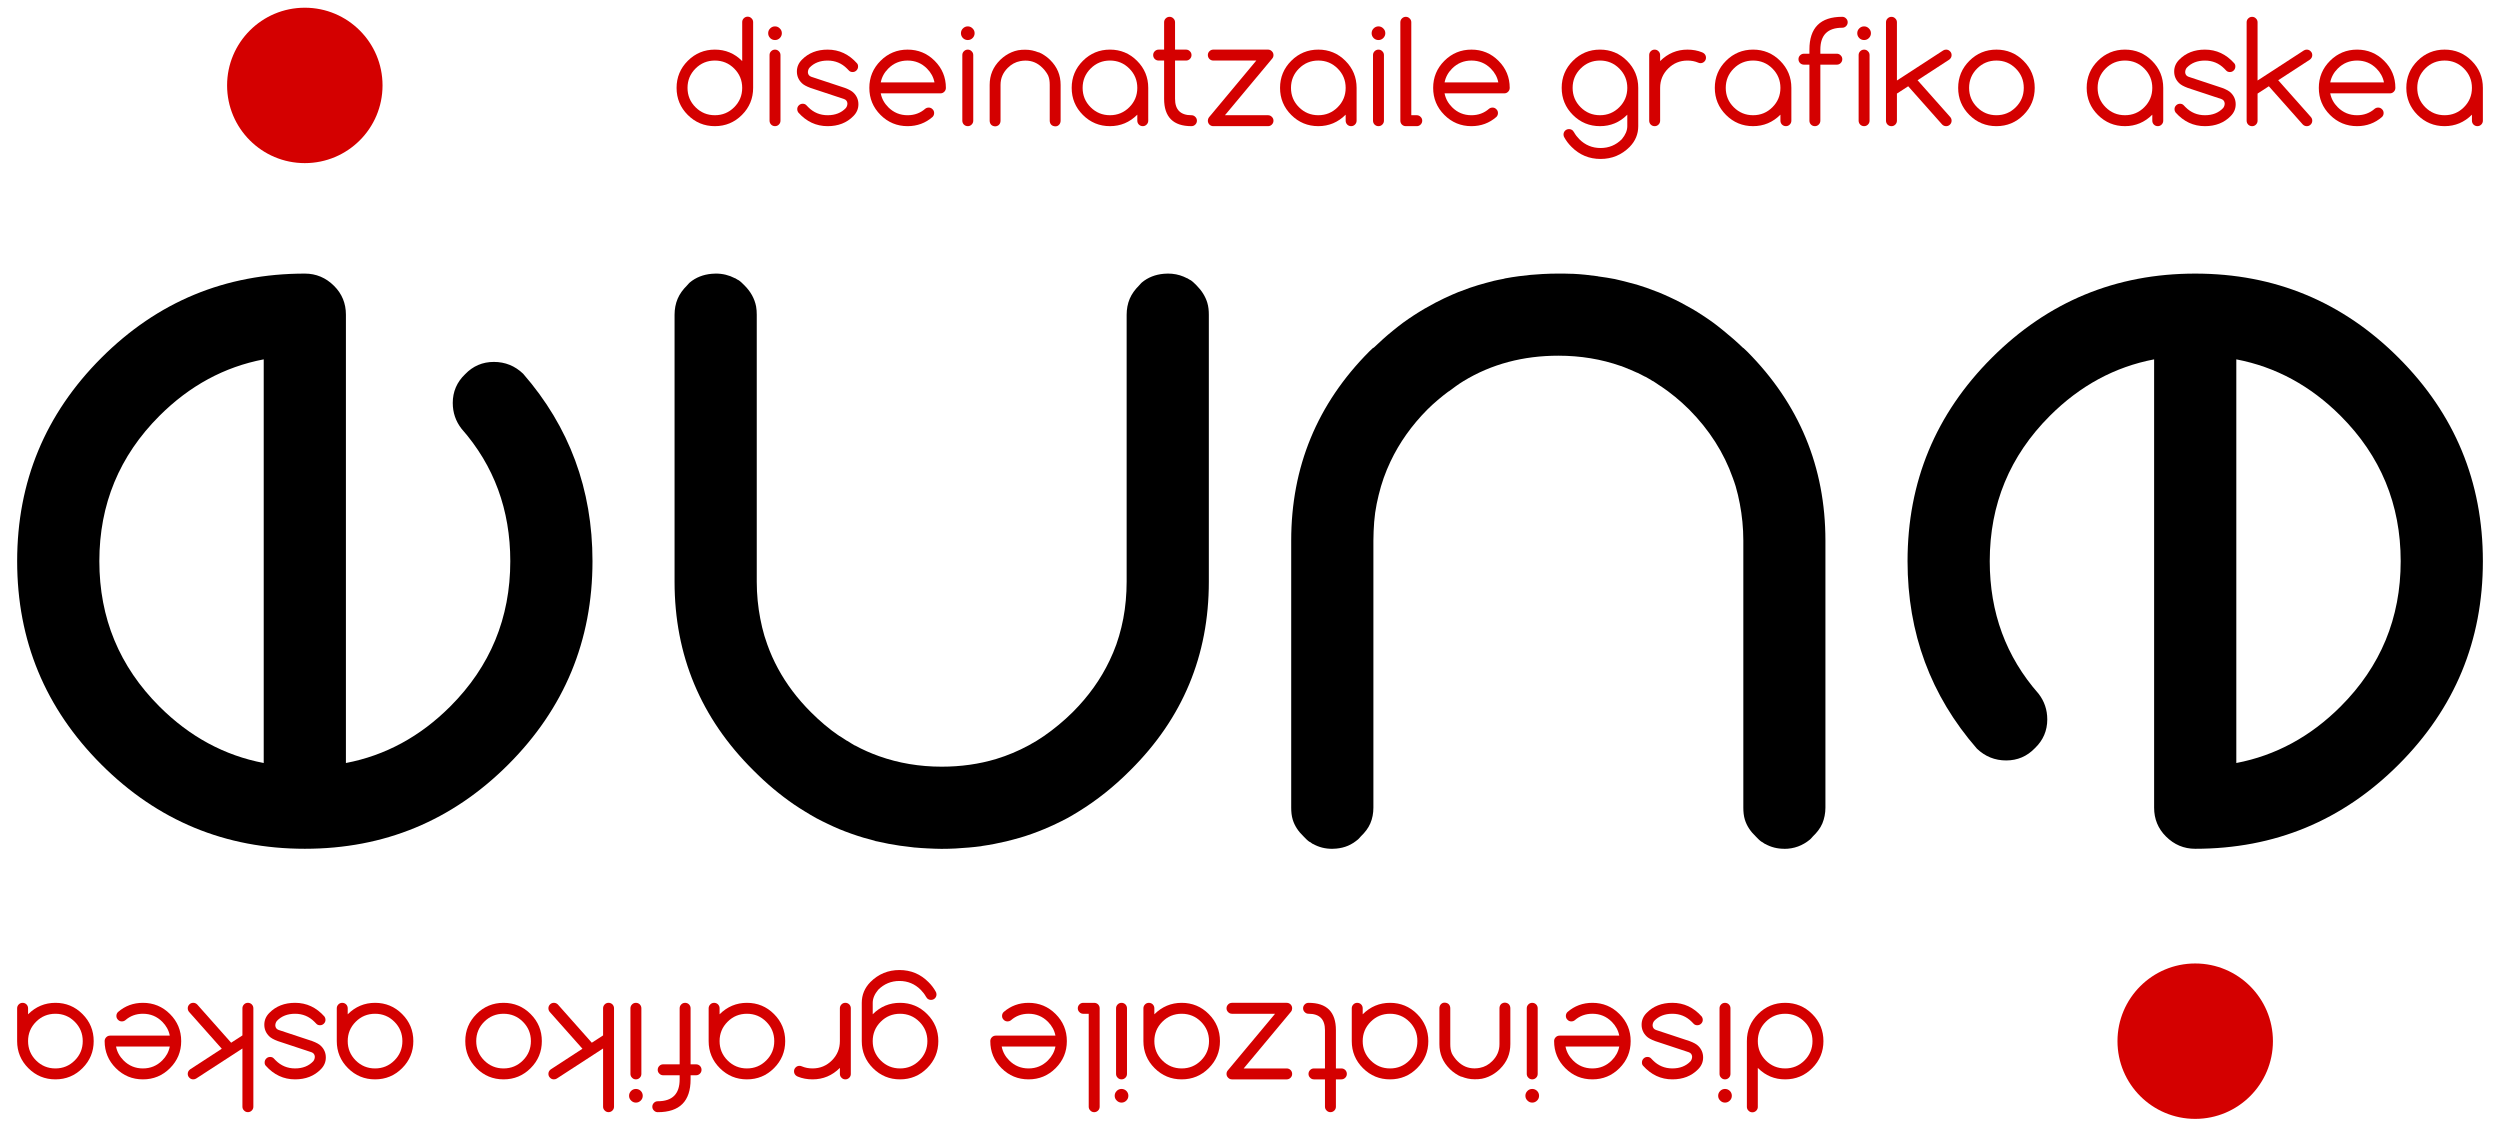 <?xml version="1.0" encoding="UTF-8" standalone="no"?>
<!-- Created with Inkscape (http://www.inkscape.org/) -->

<svg
   xmlns:dc="http://purl.org/dc/elements/1.1/"
   xmlns:cc="http://creativecommons.org/ns#"
   xmlns:rdf="http://www.w3.org/1999/02/22-rdf-syntax-ns#"
   xmlns:svg="http://www.w3.org/2000/svg"
   xmlns="http://www.w3.org/2000/svg"
   xmlns:sodipodi="http://sodipodi.sourceforge.net/DTD/sodipodi-0.dtd"
   xmlns:inkscape="http://www.inkscape.org/namespaces/inkscape"
   width="244.265"
   height="110.075"
   id="svg2"
   sodipodi:version="0.32"
   inkscape:version="0.48.4 r9939"
   sodipodi:docname="iune.svg"
   inkscape:output_extension="org.inkscape.output.svg.inkscape"
   version="1.1"
   inkscape:export-filename="/home/koxta/proiektuak/iunetrecet/manuala/iune_txikia.png"
   inkscape:export-xdpi="90"
   inkscape:export-ydpi="90">
  <defs
     id="defs4" />
  <sodipodi:namedview
     id="base"
     pagecolor="#ffffff"
     bordercolor="#666666"
     borderopacity="1.0"
     inkscape:pageopacity="0.0"
     inkscape:pageshadow="2"
     inkscape:zoom="1.4716097"
     inkscape:cx="140.4287"
     inkscape:cy="-9.7320479"
     inkscape:document-units="mm"
     inkscape:current-layer="layer1"
     inkscape:window-width="656"
     inkscape:window-height="1029"
     inkscape:window-x="0"
     inkscape:window-y="19"
     showgrid="false"
     showguides="true"
     inkscape:guide-bbox="true"
     units="px"
     inkscape:snap-page="true"
     inkscape:snap-to-guides="true"
     inkscape:window-maximized="0"
     borderlayer="true"
     fit-margin-top="0"
     fit-margin-left="0"
     fit-margin-right="0"
     fit-margin-bottom="0"
     inkscape:showpageshadow="false"
     showborder="true" />
  <g
     inkscape:label="Capa 1"
     inkscape:groupmode="layer"
     id="layer1"
     transform="translate(-27.631,-848.388)">
    <path
       inkscape:connector-curvature="0"
       id="path37252-6-1-3-3-6-1"
       style="font-size:226.592px;font-style:normal;font-variant:normal;font-weight:normal;font-stretch:normal;text-indent:0;text-align:start;text-decoration:none;line-height:125%;letter-spacing:0px;word-spacing:0px;text-transform:none;direction:ltr;block-progression:tb;writing-mode:lr-tb;text-anchor:start;color:#000000;fill:#000000;fill-opacity:1;fill-rule:nonzero;stroke:none;stroke-width:1px;marker:none;visibility:visible;font-family:Comfortaa;-inkscape-font-specification:Comfortaa"
       d="m 246.132,922.939 c 3.848,-0.736 7.244,-2.576 10.189,-5.52 3.915,-3.914 5.872,-8.647 5.872,-14.2 -7e-5,-5.553 -1.958,-10.287 -5.872,-14.2 -2.945,-2.944 -6.341,-4.784 -10.189,-5.52 l 0,39.44 m -18.47,-4.265 c -2e-5,1.104 -0.402,2.041 -1.205,2.81 -0.77,0.803 -1.707,1.204 -2.811,1.204 -1.104,0 -2.058,-0.385 -2.861,-1.154 -4.517,-5.185 -6.776,-11.29 -6.776,-18.315 0,-7.761 2.744,-14.384 8.231,-19.87 5.488,-5.486 12.113,-8.229 19.876,-8.229 7.763,0 14.388,2.743 19.876,8.229 5.488,5.486 8.231,12.11 8.231,19.87 -5e-5,7.761 -2.744,14.384 -8.231,19.871 -5.488,5.486 -12.113,8.229 -19.876,8.229 -1.104,0 -2.058,-0.401 -2.861,-1.204 -0.77,-0.769 -1.154,-1.706 -1.154,-2.81 l 0,-43.806 c -3.848,0.736 -7.244,2.576 -10.189,5.52 -3.915,3.914 -5.872,8.647 -5.872,14.2 0,5.018 1.589,9.333 4.768,12.946 0.569,0.736 0.853,1.572 0.853,2.509" />
    <path
       style="font-size:226.592px;font-style:normal;font-variant:normal;font-weight:normal;font-stretch:normal;text-indent:0;text-align:start;text-decoration:none;line-height:125%;letter-spacing:0px;word-spacing:0px;text-transform:none;direction:ltr;block-progression:tb;writing-mode:lr-tb;text-anchor:start;color:#000000;fill:#000000;fill-opacity:1;fill-rule:nonzero;stroke:none;stroke-width:1px;marker:none;visibility:visible;font-family:Comfortaa;-inkscape-font-specification:Comfortaa"
       d="m 201.961,931.326 c 0.96,0 1.794,-0.313 2.526,-0.92 0.102,-0.087 0.182,-0.199 0.278,-0.3 0.402,-0.385 0.72,-0.794 0.921,-1.263 0.192,-0.468 0.3,-0.989 0.3,-1.541 l 0,-26.091 c 0,-7.192 -2.557,-13.354 -7.643,-18.472 -0.127,-0.127 -0.257,-0.241 -0.385,-0.364 l 0,0.022 c -0.627,-0.606 -1.29,-1.182 -1.948,-1.712 -0.329,-0.265 -0.648,-0.524 -0.985,-0.771 -0.337,-0.246 -0.683,-0.479 -1.028,-0.706 -0.69,-0.455 -1.398,-0.863 -2.12,-1.242 -0.361,-0.189 -0.723,-0.365 -1.092,-0.535 -0.351,-0.162 -0.712,-0.326 -1.07,-0.471 -0.056,-0.022 -0.115,-0.042 -0.171,-0.064 -0.336,-0.134 -0.686,-0.267 -1.028,-0.385 -0.324,-0.111 -0.655,-0.223 -0.985,-0.321 -0.057,-0.018 -0.114,-0.025 -0.171,-0.043 -0.346,-0.1 -0.697,-0.193 -1.049,-0.278 -0.302,-0.073 -0.593,-0.151 -0.899,-0.214 -0.524,-0.106 -1.069,-0.182 -1.606,-0.257 -0.029,0 -0.057,-0.018 -0.086,-0.022 -0.788,-0.108 -1.582,-0.196 -2.398,-0.235 -0.043,0 -0.085,0 -0.128,0 -0.435,-0.019 -0.864,-0.022 -1.306,-0.022 -0.52,0 -1.033,0.017 -1.541,0.043 -0.786,0.042 -1.552,0.11 -2.312,0.214 -0.455,0.062 -0.903,0.129 -1.349,0.214 -0.052,0.017 -0.098,0.033 -0.15,0.043 -0.314,0.062 -0.632,0.119 -0.942,0.193 -0.05,0.017 -0.1,0.03 -0.15,0.043 -0.194,0.048 -0.386,0.099 -0.578,0.149 -0.551,0.148 -1.092,0.307 -1.627,0.492 -0.342,0.118 -0.692,0.252 -1.028,0.385 -0.042,0.017 -0.087,0.025 -0.128,0.043 -0.015,0 -0.028,0.017 -0.043,0.021 -0.347,0.14 -0.688,0.293 -1.028,0.449 -0.015,0 -0.028,0.017 -0.043,0.022 -0.079,0.037 -0.157,0.07 -0.235,0.106 -0.285,0.135 -0.576,0.281 -0.856,0.428 -0.722,0.379 -1.429,0.787 -2.12,1.241 -0.345,0.227 -0.69,0.46 -1.028,0.706 -0.337,0.246 -0.655,0.505 -0.985,0.77 -0.659,0.531 -1.299,1.106 -1.927,1.712 l 0,-0.043 c -0.136,0.13 -0.272,0.252 -0.407,0.385 -5.086,5.118 -7.622,11.279 -7.622,18.472 l 0,26.091 c 2e-5,0.414 0.037,0.81 0.15,1.177 0.188,0.612 0.547,1.146 1.049,1.627 0.188,0.196 0.37,0.387 0.578,0.535 0.005,0 0.017,0 0.022,0 0.102,0.072 0.215,0.154 0.321,0.214 0.005,0 0.017,0 0.022,0 0.559,0.314 1.173,0.471 1.863,0.471 0.138,0 0.273,-0.017 0.407,-0.022 0.398,-0.038 0.783,-0.127 1.135,-0.278 0.352,-0.148 0.674,-0.363 0.985,-0.621 0.102,-0.087 0.182,-0.199 0.278,-0.3 0.402,-0.385 0.72,-0.794 0.921,-1.263 0.201,-0.468 0.3,-0.989 0.3,-1.541 l 0,-26.091 c 0,-0.312 0.009,-0.614 0.022,-0.92 0.028,-0.612 0.068,-1.209 0.15,-1.798 0.083,-0.589 0.204,-1.167 0.343,-1.734 0.137,-0.567 0.3,-1.125 0.492,-1.67 0.192,-0.544 0.417,-1.083 0.664,-1.605 0.865,-1.827 2.06,-3.521 3.597,-5.073 0.665,-0.659 1.361,-1.241 2.077,-1.776 0.005,0 0.017,0 0.022,0 0.473,-0.353 0.94,-0.707 1.434,-1.006 2.736,-1.666 5.836,-2.483 9.27,-2.483 2.174,0 4.201,0.338 6.102,1.006 0.007,0 0.017,0 0.022,0 0.266,0.094 0.531,0.214 0.792,0.321 0.007,0 0.017,0 0.022,0 0.261,0.107 0.516,0.222 0.771,0.342 0.005,0 0.017,0 0.022,0 0.255,0.121 0.5,0.251 0.749,0.385 0.005,0 0.017,0 0.022,0 0.25,0.134 0.483,0.281 0.728,0.428 0.005,0 0.017,0 0.022,0 0.245,0.148 0.489,0.331 0.728,0.492 0.005,0 0.017,0 0.022,0 0.977,0.659 1.897,1.412 2.783,2.29 1.976,1.995 3.396,4.228 4.26,6.678 0.096,0.272 0.196,0.536 0.278,0.813 0.165,0.556 0.297,1.134 0.407,1.712 0.22,1.156 0.343,2.35 0.343,3.596 l 0,26.091 c 0,0.414 0.037,0.81 0.15,1.177 0.188,0.612 0.547,1.146 1.049,1.627 0.188,0.196 0.37,0.387 0.578,0.535 0.005,0 0.017,0 0.022,0 0.102,0.072 0.215,0.154 0.321,0.214 0.005,0 0.017,0 0.022,0 0.559,0.314 1.172,0.471 1.863,0.471 z"
       id="path37254-7-6-8-2-0-4"
       inkscape:connector-curvature="0" />
    <path
       style="font-size:226.592px;font-style:normal;font-variant:normal;font-weight:normal;font-stretch:normal;text-indent:0;text-align:start;text-decoration:none;line-height:125%;letter-spacing:0px;word-spacing:0px;text-transform:none;direction:ltr;block-progression:tb;writing-mode:lr-tb;text-anchor:start;color:#000000;fill:#000000;fill-opacity:1;fill-rule:nonzero;stroke:none;stroke-width:1px;marker:none;visibility:visible;font-family:Comfortaa;-inkscape-font-specification:Comfortaa"
       d="m 119.642,931.326 c 0.899,0 1.788,-0.048 2.655,-0.129 0.402,-0.037 0.804,-0.075 1.199,-0.129 0.029,0 0.057,-0.018 0.086,-0.022 0.801,-0.113 1.583,-0.267 2.355,-0.449 0.222,-0.052 0.444,-0.113 0.664,-0.171 0.234,-0.062 0.475,-0.123 0.707,-0.193 0.4,-0.119 0.786,-0.245 1.178,-0.385 0.784,-0.28 1.561,-0.603 2.312,-0.963 0.376,-0.18 0.746,-0.357 1.113,-0.557 0.367,-0.2 0.733,-0.422 1.092,-0.642 1.795,-1.1 3.485,-2.446 5.074,-4.045 5.119,-5.085 7.665,-11.215 7.665,-18.407 l 0,-26.091 c -2e-5,-0.414 -0.037,-0.806 -0.15,-1.177 -0.188,-0.619 -0.547,-1.189 -1.049,-1.691 -0.188,-0.188 -0.37,-0.372 -0.578,-0.514 -0.005,0 -0.017,0 -0.022,0 -0.105,-0.069 -0.212,-0.135 -0.321,-0.193 -0.005,0 -0.017,0 -0.022,0 -0.109,-0.056 -0.208,-0.105 -0.321,-0.15 -0.473,-0.198 -0.982,-0.3 -1.542,-0.3 -0.138,0 -0.273,0.017 -0.407,0.021 -0.802,0.073 -1.53,0.345 -2.141,0.856 -0.097,0.081 -0.164,0.186 -0.257,0.278 -0.402,0.401 -0.72,0.829 -0.921,1.306 -0.201,0.477 -0.3,1.01 -0.3,1.562 l 0,26.091 c 0,0.312 -0.009,0.615 -0.022,0.92 -0.055,1.223 -0.215,2.401 -0.492,3.532 -0.137,0.566 -0.3,1.127 -0.492,1.669 -0.192,0.543 -0.417,1.064 -0.664,1.584 -0.865,1.818 -2.06,3.493 -3.597,5.03 -0.443,0.443 -0.904,0.854 -1.37,1.242 -0.238,0.198 -0.485,0.394 -0.728,0.578 -0.473,0.356 -0.94,0.683 -1.434,0.985 -0.5,0.305 -1.019,0.585 -1.541,0.835 -0.514,0.247 -1.048,0.471 -1.584,0.664 -0.272,0.097 -0.557,0.195 -0.835,0.278 -1.663,0.499 -3.44,0.749 -5.31,0.749 -2.181,0 -4.217,-0.349 -6.123,-1.027 -0.814,-0.291 -1.593,-0.633 -2.355,-1.049 -0.005,0 -0.017,0 -0.022,0 -0.249,-0.135 -0.485,-0.3 -0.728,-0.449 -0.005,0 -0.017,0 -0.022,0 -0.243,-0.15 -0.49,-0.308 -0.728,-0.471 -0.005,0 -0.017,0 -0.022,0 -0.977,-0.665 -1.897,-1.447 -2.783,-2.333 -1.318,-1.317 -2.388,-2.735 -3.211,-4.259 -0.412,-0.762 -0.761,-1.541 -1.049,-2.354 -0.097,-0.271 -0.195,-0.558 -0.278,-0.835 -0.165,-0.554 -0.297,-1.114 -0.407,-1.691 -0.222,-1.154 -0.343,-2.35 -0.343,-3.596 l 0,-26.091 c 2e-5,-0.276 -0.017,-0.556 -0.064,-0.813 -0.151,-0.772 -0.532,-1.453 -1.135,-2.055 -0.188,-0.188 -0.37,-0.372 -0.578,-0.514 -0.005,0 -0.017,0 -0.022,0 -0.105,-0.068 -0.212,-0.135 -0.321,-0.193 -0.005,0 -0.017,0 -0.022,0 -0.568,-0.294 -1.18,-0.449 -1.863,-0.449 -0.138,0 -0.273,0.017 -0.407,0.022 -0.802,0.073 -1.53,0.345 -2.141,0.856 -0.097,0.081 -0.164,0.186 -0.257,0.278 -0.402,0.401 -0.72,0.829 -0.921,1.306 -0.201,0.477 -0.3,1.01 -0.3,1.563 l 0,26.091 c 3.4e-5,7.192 2.567,13.322 7.686,18.407 0.636,0.64 1.28,1.238 1.948,1.798 0.669,0.56 1.354,1.083 2.055,1.562 0.351,0.24 0.711,0.465 1.07,0.685 0.359,0.22 0.725,0.442 1.092,0.642 0.367,0.2 0.738,0.377 1.113,0.557 0.376,0.18 0.751,0.354 1.135,0.514 0.384,0.16 0.786,0.31 1.178,0.449 0.392,0.14 0.777,0.265 1.178,0.385 0.259,0.078 0.53,0.145 0.792,0.214 0.146,0.038 0.281,0.092 0.428,0.129 0.042,0.017 0.086,0.017 0.128,0.022 0.365,0.086 0.742,0.165 1.113,0.235 0.722,0.138 1.458,0.243 2.205,0.321 0.116,0.017 0.226,0.032 0.343,0.043 0.015,9.8e-4 0.029,-0.002 0.043,0 0.416,0.037 0.839,0.067 1.263,0.086 0.007,3e-4 0.015,-3.1e-4 0.022,0 0.431,0.019 0.867,0.043 1.306,0.043 z"
       id="path37256-2-8-4-2-6-1"
       inkscape:connector-curvature="0" />
    <path
       inkscape:connector-curvature="0"
       id="path37258-8-6-9-6-9-9"
       style="font-size:226.592px;font-style:normal;font-variant:normal;font-weight:normal;font-stretch:normal;text-indent:0;text-align:start;text-decoration:none;line-height:125%;letter-spacing:0px;word-spacing:0px;text-transform:none;direction:ltr;block-progression:tb;writing-mode:lr-tb;text-anchor:start;color:#000000;fill:#000000;fill-opacity:1;fill-rule:nonzero;stroke:none;stroke-width:1px;marker:none;visibility:visible;font-family:Comfortaa;-inkscape-font-specification:Comfortaa"
       d="m 53.398,883.499 c -3.848,0.736 -7.244,2.576 -10.189,5.52 -3.915,3.914 -5.872,8.647 -5.872,14.2 5.1e-5,5.553 1.957,10.287 5.872,14.2 2.945,2.944 6.341,4.784 10.189,5.52 l 0,-39.44 m 18.47,4.265 c 1.7e-5,-1.104 0.402,-2.041 1.205,-2.81 0.77,-0.803 1.706,-1.204 2.811,-1.204 1.104,0 2.058,0.385 2.861,1.154 4.517,5.185 6.776,11.29 6.776,18.315 0,7.761 -2.744,14.384 -8.231,19.871 -5.488,5.486 -12.113,8.229 -19.876,8.229 -7.763,1.6e-4 -14.388,-2.743 -19.876,-8.229 -5.488,-5.486 -8.231,-12.11 -8.231,-19.871 6.8e-5,-7.761 2.744,-14.384 8.231,-19.87 5.488,-5.486 12.113,-8.229 19.876,-8.229 1.104,1.6e-4 2.058,0.401 2.861,1.204 0.77,0.769 1.154,1.706 1.154,2.81 l 0,43.805 c 3.848,-0.736 7.244,-2.576 10.189,-5.52 3.915,-3.914 5.872,-8.647 5.872,-14.2 0,-5.018 -1.589,-9.333 -4.768,-12.946 -0.569,-0.736 -0.853,-1.572 -0.853,-2.509" />
    <path
       style="color:#000000;fill:#d40000;fill-opacity:1;fill-rule:nonzero;stroke:none;stroke-width:2;marker:none;visibility:visible;display:inline;overflow:visible;enable-background:accumulate"
       d="m 49.819,856.734 c 0,-4.193 3.4,-7.592 7.594,-7.592 4.194,0 7.594,3.399 7.594,7.592 0,4.193 -3.4,7.592 -7.594,7.592 -4.194,0 -7.594,-3.399 -7.594,-7.592 z"
       id="path37292-0-7-4-5-7-4-7"
       inkscape:connector-curvature="0" />
    <path
       id="path3576-5-9-1"
       style="font-size:8.734px;font-style:normal;font-variant:normal;font-weight:normal;font-stretch:normal;text-indent:0;text-align:start;text-decoration:none;line-height:125%;letter-spacing:0px;word-spacing:0px;text-transform:none;direction:ltr;block-progression:tb;writing-mode:lr-tb;text-anchor:start;color:#000000;fill:#d40000;fill-opacity:1;fill-rule:nonzero;stroke:none;stroke-width:1px;marker:none;visibility:visible;font-family:Comfortaa;-inkscape-font-specification:Comfortaa"
       d="m 100.148,856.975 c 0,-0.739 -0.26,-1.369 -0.781,-1.89 -0.521,-0.521 -1.151,-0.781 -1.89,-0.781 -0.739,0 -1.369,0.26 -1.89,0.781 -0.521,0.521 -0.781,1.151 -0.781,1.89 0,0.739 0.26,1.369 0.781,1.89 0.521,0.521 1.151,0.781 1.89,0.781 0.739,0 1.369,-0.26 1.89,-0.781 0.521,-0.521 0.781,-1.151 0.781,-1.89 m 0,-6.424 c 0,-0.147 0.051,-0.272 0.154,-0.374 0.107,-0.107 0.234,-0.16 0.381,-0.16 0.147,0 0.272,0.053 0.374,0.16 0.107,0.102 0.16,0.227 0.16,0.374 l 0,6.424 c -10e-6,1.033 -0.365,1.914 -1.095,2.644 -0.73,0.73 -1.612,1.095 -2.645,1.095 -1.033,0 -1.915,-0.365 -2.645,-1.095 -0.73,-0.73 -1.095,-1.611 -1.095,-2.644 0,-1.033 0.365,-1.914 1.095,-2.644 0.73,-0.73 1.612,-1.095 2.645,-1.095 1.033,0 1.915,0.365 2.645,1.095 0.01,0.01 0.018,0.018 0.027,0.027 l 0,-3.806"
       inkscape:connector-curvature="0" />
    <path
       id="path3578-8-0-7"
       style="font-size:8.734px;font-style:normal;font-variant:normal;font-weight:normal;font-stretch:normal;text-indent:0;text-align:start;text-decoration:none;line-height:125%;letter-spacing:0px;word-spacing:0px;text-transform:none;direction:ltr;block-progression:tb;writing-mode:lr-tb;text-anchor:start;color:#000000;fill:#d40000;fill-opacity:1;fill-rule:nonzero;stroke:none;stroke-width:1px;marker:none;visibility:visible;font-family:Comfortaa;-inkscape-font-specification:Comfortaa"
       d="m 104.022,851.633 c 0,0.183 -0.067,0.341 -0.2,0.474 -0.129,0.129 -0.285,0.194 -0.468,0.194 -0.183,0 -0.341,-0.065 -0.474,-0.194 -0.129,-0.134 -0.194,-0.292 -0.194,-0.474 0,-0.183 0.065,-0.338 0.194,-0.467 0.134,-0.134 0.292,-0.2 0.474,-0.2 0.183,0 0.338,0.067 0.468,0.2 0.134,0.129 0.2,0.285 0.2,0.467 m -1.202,2.137 c 0,-0.147 0.051,-0.272 0.154,-0.374 0.107,-0.107 0.234,-0.16 0.381,-0.16 0.147,0 0.272,0.053 0.374,0.16 0.107,0.102 0.16,0.227 0.16,0.374 l 0,6.41 c 0,0.147 -0.053,0.274 -0.16,0.381 -0.102,0.102 -0.227,0.154 -0.374,0.154 -0.147,0 -0.274,-0.051 -0.381,-0.154 -0.102,-0.107 -0.154,-0.234 -0.154,-0.381 l 0,-6.41"
       inkscape:connector-curvature="0" />
    <path
       id="path3580-2-3-9"
       style="font-size:8.734px;font-style:normal;font-variant:normal;font-weight:normal;font-stretch:normal;text-indent:0;text-align:start;text-decoration:none;line-height:125%;letter-spacing:0px;word-spacing:0px;text-transform:none;direction:ltr;block-progression:tb;writing-mode:lr-tb;text-anchor:start;color:#000000;fill:#d40000;fill-opacity:1;fill-rule:nonzero;stroke:none;stroke-width:1px;marker:none;visibility:visible;font-family:Comfortaa;-inkscape-font-specification:Comfortaa"
       d="m 106.814,856.975 c -0.405,-0.151 -0.688,-0.309 -0.848,-0.474 -0.316,-0.312 -0.474,-0.688 -0.474,-1.128 0,-0.441 0.165,-0.826 0.494,-1.155 0.641,-0.654 1.478,-0.982 2.511,-0.982 1.118,0 2.075,0.447 2.872,1.342 0.071,0.085 0.105,0.189 0.1,0.314 0,0.147 -0.053,0.274 -0.16,0.381 -0.102,0.102 -0.227,0.154 -0.374,0.154 -0.147,0 -0.265,-0.047 -0.354,-0.14 -0.089,-0.094 -0.154,-0.16 -0.194,-0.2 -0.521,-0.521 -1.151,-0.781 -1.89,-0.781 -0.739,0 -1.329,0.231 -1.77,0.694 -0.107,0.129 -0.16,0.283 -0.16,0.461 0.015,0.209 0.123,0.352 0.327,0.427 l 3.286,1.088 c 0.405,0.151 0.688,0.309 0.848,0.474 0.316,0.312 0.474,0.688 0.474,1.128 -2e-5,0.441 -0.165,0.826 -0.494,1.155 -0.641,0.654 -1.478,0.982 -2.511,0.982 -1.122,0 -2.079,-0.447 -2.872,-1.342 -0.067,-0.093 -0.1,-0.198 -0.1,-0.314 0,-0.147 0.051,-0.272 0.154,-0.374 0.107,-0.107 0.234,-0.16 0.381,-0.16 0.147,0 0.265,0.047 0.354,0.14 0.089,0.093 0.154,0.16 0.194,0.2 0.521,0.521 1.151,0.781 1.89,0.781 0.739,0 1.329,-0.231 1.77,-0.694 0.107,-0.129 0.16,-0.283 0.16,-0.461 -0.015,-0.209 -0.122,-0.352 -0.327,-0.427 l -3.286,-1.088"
       inkscape:connector-curvature="0" />
    <path
       id="path3582-1-5-6"
       style="font-size:8.734px;font-style:normal;font-variant:normal;font-weight:normal;font-stretch:normal;text-indent:0;text-align:start;text-decoration:none;line-height:125%;letter-spacing:0px;word-spacing:0px;text-transform:none;direction:ltr;block-progression:tb;writing-mode:lr-tb;text-anchor:start;color:#000000;fill:#d40000;fill-opacity:1;fill-rule:nonzero;stroke:none;stroke-width:1px;marker:none;visibility:visible;font-family:Comfortaa;-inkscape-font-specification:Comfortaa"
       d="m 118.936,856.441 c -0.098,-0.512 -0.343,-0.964 -0.735,-1.356 -0.521,-0.521 -1.151,-0.781 -1.89,-0.781 -0.739,0 -1.369,0.26 -1.89,0.781 -0.392,0.392 -0.637,0.844 -0.735,1.356 l 5.25,0 m -0.568,2.457 c 0.147,0 0.272,0.053 0.374,0.16 0.107,0.102 0.16,0.227 0.16,0.374 -1e-5,0.147 -0.051,0.274 -0.154,0.381 -0.69,0.601 -1.503,0.901 -2.438,0.901 -1.033,0 -1.915,-0.365 -2.645,-1.095 -0.73,-0.73 -1.095,-1.611 -1.095,-2.644 0,-1.033 0.365,-1.914 1.095,-2.644 0.73,-0.73 1.612,-1.095 2.645,-1.095 1.033,0 1.915,0.365 2.645,1.095 0.73,0.73 1.095,1.611 1.095,2.644 -2e-5,0.147 -0.053,0.274 -0.16,0.381 -0.102,0.102 -0.227,0.154 -0.374,0.154 l -5.831,0 c 0.098,0.512 0.343,0.964 0.735,1.356 0.521,0.521 1.151,0.781 1.89,0.781 0.668,0 1.242,-0.211 1.723,-0.634 0.098,-0.076 0.209,-0.113 0.334,-0.113"
       inkscape:connector-curvature="0" />
    <path
       id="path3584-22-6-0"
       style="font-size:8.734px;font-style:normal;font-variant:normal;font-weight:normal;font-stretch:normal;text-indent:0;text-align:start;text-decoration:none;line-height:125%;letter-spacing:0px;word-spacing:0px;text-transform:none;direction:ltr;block-progression:tb;writing-mode:lr-tb;text-anchor:start;color:#000000;fill:#d40000;fill-opacity:1;fill-rule:nonzero;stroke:none;stroke-width:1px;marker:none;visibility:visible;font-family:Comfortaa;-inkscape-font-specification:Comfortaa"
       d="m 122.857,851.633 c 0,0.183 -0.067,0.341 -0.2,0.474 -0.129,0.129 -0.285,0.194 -0.468,0.194 -0.183,0 -0.341,-0.065 -0.474,-0.194 -0.129,-0.134 -0.194,-0.292 -0.194,-0.474 0,-0.183 0.065,-0.338 0.194,-0.467 0.134,-0.134 0.292,-0.2 0.474,-0.2 0.183,0 0.338,0.067 0.468,0.2 0.134,0.129 0.2,0.285 0.2,0.467 m -1.202,2.137 c 0,-0.147 0.051,-0.272 0.154,-0.374 0.107,-0.107 0.234,-0.16 0.381,-0.16 0.147,0 0.272,0.053 0.374,0.16 0.107,0.102 0.16,0.227 0.16,0.374 l 0,6.41 c 0,0.147 -0.053,0.274 -0.16,0.381 -0.102,0.102 -0.227,0.154 -0.374,0.154 -0.147,0 -0.274,-0.051 -0.381,-0.154 -0.102,-0.107 -0.154,-0.234 -0.154,-0.381 l 0,-6.41"
       inkscape:connector-curvature="0" />
    <path
       style="font-size:8.734px;font-style:normal;font-variant:normal;font-weight:normal;font-stretch:normal;text-indent:0;text-align:start;text-decoration:none;line-height:125%;letter-spacing:0px;word-spacing:0px;text-transform:none;direction:ltr;block-progression:tb;writing-mode:lr-tb;text-anchor:start;color:#000000;fill:#d40000;fill-opacity:1;fill-rule:nonzero;stroke:none;stroke-width:1px;marker:none;visibility:visible;font-family:Comfortaa;-inkscape-font-specification:Comfortaa"
       d="m 130.754,860.733 c 0.147,0 0.247,-0.049 0.354,-0.152 0.102,-0.107 0.152,-0.258 0.152,-0.405 l 0,-3.49 c -2e-5,-0.957 -0.331,-1.751 -1.012,-2.428 -0.017,-0.017 -0.034,-0.034 -0.051,-0.051 -0.167,-0.161 -0.322,-0.284 -0.506,-0.405 -0.187,-0.128 -0.352,-0.218 -0.556,-0.303 -0.013,-0.005 -0.037,0.005 -0.051,0 -0.397,-0.158 -0.803,-0.253 -1.265,-0.253 -0.239,0 -0.486,0.008 -0.708,0.051 -0.434,0.081 -0.847,0.264 -1.214,0.506 -0.168,0.115 -0.352,0.255 -0.506,0.405 -0.017,0.017 -0.034,0.034 -0.051,0.051 -0.681,0.677 -1.012,1.471 -1.012,2.428 l 0,3.49 c 2e-5,0.147 0.045,0.298 0.152,0.405 0.102,0.102 0.258,0.152 0.405,0.152 0.073,0 0.139,-0.025 0.202,-0.051 0.062,-0.026 0.101,-0.05 0.152,-0.101 0.107,-0.107 0.152,-0.258 0.152,-0.405 l 0,-3.49 c 0,-0.663 0.241,-1.202 0.708,-1.669 0.354,-0.354 0.752,-0.569 1.214,-0.658 0.154,-0.029 0.34,-0.051 0.506,-0.051 0.663,0 1.197,0.236 1.669,0.708 0.117,0.117 0.216,0.225 0.304,0.354 0.089,0.129 0.194,0.263 0.253,0.405 0.117,0.283 0.152,0.579 0.152,0.91 l 0,3.49 c 0,0.147 0.045,0.298 0.152,0.405 0.102,0.102 0.258,0.152 0.405,0.152 z"
       id="path3586-0-8-1"
       inkscape:connector-curvature="0" />
    <path
       id="path3588-70-8-0"
       style="font-size:8.734px;font-style:normal;font-variant:normal;font-weight:normal;font-stretch:normal;text-indent:0;text-align:start;text-decoration:none;line-height:125%;letter-spacing:0px;word-spacing:0px;text-transform:none;direction:ltr;block-progression:tb;writing-mode:lr-tb;text-anchor:start;color:#000000;fill:#d40000;fill-opacity:1;fill-rule:nonzero;stroke:none;stroke-width:1px;marker:none;visibility:visible;font-family:Comfortaa;-inkscape-font-specification:Comfortaa"
       d="m 136.081,854.304 c -0.739,0 -1.369,0.26 -1.89,0.781 -0.521,0.521 -0.781,1.151 -0.781,1.89 0,0.739 0.26,1.369 0.781,1.89 0.521,0.521 1.151,0.781 1.89,0.781 0.739,0 1.369,-0.26 1.89,-0.781 0.521,-0.521 0.781,-1.151 0.781,-1.89 0,-0.739 -0.26,-1.369 -0.781,-1.89 -0.521,-0.521 -1.151,-0.781 -1.89,-0.781 m 2.672,5.288 c -0.748,0.748 -1.639,1.122 -2.672,1.122 -1.033,0 -1.915,-0.365 -2.645,-1.095 -0.73,-0.73 -1.095,-1.611 -1.095,-2.644 0,-1.033 0.365,-1.914 1.095,-2.644 0.73,-0.73 1.612,-1.095 2.645,-1.095 1.033,0 1.915,0.365 2.645,1.095 0.73,0.73 1.095,1.611 1.095,2.644 l 0,3.205 c -2e-5,0.147 -0.053,0.274 -0.16,0.381 -0.102,0.102 -0.227,0.154 -0.374,0.154 -0.147,0 -0.274,-0.051 -0.381,-0.154 -0.102,-0.107 -0.154,-0.234 -0.154,-0.381 l 0,-0.588"
       inkscape:connector-curvature="0" />
    <path
       id="path3590-7-1-7"
       style="font-size:8.734px;font-style:normal;font-variant:normal;font-weight:normal;font-stretch:normal;text-indent:0;text-align:start;text-decoration:none;line-height:125%;letter-spacing:0px;word-spacing:0px;text-transform:none;direction:ltr;block-progression:tb;writing-mode:lr-tb;text-anchor:start;color:#000000;fill:#d40000;fill-opacity:1;fill-rule:nonzero;stroke:none;stroke-width:1px;marker:none;visibility:visible;font-family:Comfortaa;-inkscape-font-specification:Comfortaa"
       d="m 144.043,859.646 c 0.147,0 0.272,0.053 0.374,0.16 0.107,0.102 0.16,0.227 0.16,0.374 0,0.147 -0.053,0.274 -0.16,0.381 -0.102,0.102 -0.227,0.154 -0.374,0.154 -1.781,0 -2.672,-0.89 -2.672,-2.671 l 0,-3.739 -0.534,0 c -0.147,0 -0.274,-0.051 -0.381,-0.154 -0.102,-0.107 -0.154,-0.234 -0.154,-0.381 0,-0.147 0.051,-0.272 0.154,-0.374 0.107,-0.107 0.234,-0.16 0.381,-0.16 l 0.534,0 0,-2.671 c 0,-0.147 0.051,-0.272 0.154,-0.374 0.107,-0.107 0.234,-0.16 0.381,-0.16 0.147,0 0.272,0.053 0.374,0.16 0.107,0.102 0.16,0.227 0.16,0.374 l 0,2.671 1.075,0 c 0.147,3e-5 0.272,0.053 0.374,0.16 0.107,0.102 0.16,0.227 0.16,0.374 0,0.147 -0.053,0.274 -0.16,0.381 -0.102,0.102 -0.227,0.154 -0.374,0.154 l -1.075,0 0,3.739 c 0,1.068 0.534,1.603 1.603,1.603"
       inkscape:connector-curvature="0" />
    <path
       id="path3592-97-53-2"
       style="font-size:8.734px;font-style:normal;font-variant:normal;font-weight:normal;font-stretch:normal;text-indent:0;text-align:start;text-decoration:none;line-height:125%;letter-spacing:0px;word-spacing:0px;text-transform:none;direction:ltr;block-progression:tb;writing-mode:lr-tb;text-anchor:start;color:#000000;fill:#d40000;fill-opacity:1;fill-rule:nonzero;stroke:none;stroke-width:1px;marker:none;visibility:visible;font-family:Comfortaa;-inkscape-font-specification:Comfortaa"
       d="m 151.523,859.646 c 0.147,0 0.272,0.053 0.374,0.16 0.107,0.102 0.16,0.227 0.16,0.374 0,0.147 -0.053,0.274 -0.16,0.381 -0.102,0.102 -0.227,0.154 -0.374,0.154 l -5.343,0 c -0.147,0 -0.274,-0.051 -0.381,-0.154 -0.102,-0.107 -0.154,-0.234 -0.154,-0.381 0,-0.125 0.036,-0.234 0.107,-0.327 l 4.629,-5.549 -4.201,0 c -0.147,0 -0.274,-0.051 -0.381,-0.154 -0.102,-0.107 -0.154,-0.234 -0.154,-0.381 0,-0.147 0.051,-0.272 0.154,-0.374 0.107,-0.107 0.234,-0.16 0.381,-0.16 l 5.343,0 c 0.147,0 0.272,0.053 0.374,0.16 0.107,0.102 0.16,0.227 0.16,0.374 0,0.134 -0.042,0.249 -0.127,0.347 l -4.615,5.529 4.208,0"
       inkscape:connector-curvature="0" />
    <path
       id="path3594-9-1-5"
       style="font-size:8.734px;font-style:normal;font-variant:normal;font-weight:normal;font-stretch:normal;text-indent:0;text-align:start;text-decoration:none;line-height:125%;letter-spacing:0px;word-spacing:0px;text-transform:none;direction:ltr;block-progression:tb;writing-mode:lr-tb;text-anchor:start;color:#000000;fill:#d40000;fill-opacity:1;fill-rule:nonzero;stroke:none;stroke-width:1px;marker:none;visibility:visible;font-family:Comfortaa;-inkscape-font-specification:Comfortaa"
       d="m 156.439,854.304 c -0.739,0 -1.369,0.26 -1.89,0.781 -0.521,0.521 -0.781,1.151 -0.781,1.89 0,0.739 0.26,1.369 0.781,1.89 0.521,0.521 1.151,0.781 1.89,0.781 0.739,0 1.369,-0.26 1.89,-0.781 0.521,-0.521 0.781,-1.151 0.781,-1.89 0,-0.739 -0.26,-1.369 -0.781,-1.89 -0.521,-0.521 -1.151,-0.781 -1.89,-0.781 m 2.672,5.288 c -0.748,0.748 -1.639,1.122 -2.672,1.122 -1.033,0 -1.915,-0.365 -2.645,-1.095 -0.73,-0.73 -1.095,-1.611 -1.095,-2.644 0,-1.033 0.365,-1.914 1.095,-2.644 0.73,-0.73 1.612,-1.095 2.645,-1.095 1.033,0 1.915,0.365 2.645,1.095 0.73,0.73 1.095,1.611 1.095,2.644 l 0,3.205 c -2e-5,0.147 -0.053,0.274 -0.16,0.381 -0.102,0.102 -0.227,0.154 -0.374,0.154 -0.147,0 -0.274,-0.051 -0.381,-0.154 -0.102,-0.107 -0.154,-0.234 -0.154,-0.381 l 0,-0.588"
       inkscape:connector-curvature="0" />
    <path
       id="path3596-4-8-3"
       style="font-size:8.734px;font-style:normal;font-variant:normal;font-weight:normal;font-stretch:normal;text-indent:0;text-align:start;text-decoration:none;line-height:125%;letter-spacing:0px;word-spacing:0px;text-transform:none;direction:ltr;block-progression:tb;writing-mode:lr-tb;text-anchor:start;color:#000000;fill:#d40000;fill-opacity:1;fill-rule:nonzero;stroke:none;stroke-width:1px;marker:none;visibility:visible;font-family:Comfortaa;-inkscape-font-specification:Comfortaa"
       d="m 162.984,851.633 c 0,0.183 -0.067,0.341 -0.2,0.474 -0.129,0.129 -0.285,0.194 -0.468,0.194 -0.183,0 -0.341,-0.065 -0.474,-0.194 -0.129,-0.134 -0.194,-0.292 -0.194,-0.474 0,-0.183 0.065,-0.338 0.194,-0.467 0.134,-0.134 0.292,-0.2 0.474,-0.2 0.183,0 0.338,0.067 0.468,0.2 0.134,0.129 0.2,0.285 0.2,0.467 m -1.202,2.137 c 0,-0.147 0.051,-0.272 0.154,-0.374 0.107,-0.107 0.234,-0.16 0.381,-0.16 0.147,0 0.272,0.053 0.374,0.16 0.107,0.102 0.16,0.227 0.16,0.374 l 0,6.41 c 0,0.147 -0.053,0.274 -0.16,0.381 -0.102,0.102 -0.227,0.154 -0.374,0.154 -0.147,0 -0.274,-0.051 -0.381,-0.154 -0.102,-0.107 -0.154,-0.234 -0.154,-0.381 l 0,-6.41"
       inkscape:connector-curvature="0" />
    <path
       id="path3598-43-2-2"
       style="font-size:8.734px;font-style:normal;font-variant:normal;font-weight:normal;font-stretch:normal;text-indent:0;text-align:start;text-decoration:none;line-height:125%;letter-spacing:0px;word-spacing:0px;text-transform:none;direction:ltr;block-progression:tb;writing-mode:lr-tb;text-anchor:start;color:#000000;fill:#d40000;fill-opacity:1;fill-rule:nonzero;stroke:none;stroke-width:1px;marker:none;visibility:visible;font-family:Comfortaa;-inkscape-font-specification:Comfortaa"
       d="m 164.454,850.565 c 0,-0.147 0.051,-0.272 0.154,-0.374 0.107,-0.107 0.234,-0.16 0.381,-0.16 0.147,0 0.272,0.053 0.374,0.16 0.107,0.102 0.16,0.227 0.16,0.374 l 0,9.081 0.534,0 c 0.147,0 0.272,0.053 0.374,0.16 0.107,0.102 0.16,0.227 0.16,0.374 0,0.147 -0.053,0.274 -0.16,0.381 -0.102,0.102 -0.227,0.154 -0.374,0.154 l -1.069,0 c -0.147,0 -0.274,-0.051 -0.381,-0.154 -0.102,-0.107 -0.154,-0.234 -0.154,-0.381 l 0,-9.615"
       inkscape:connector-curvature="0" />
    <path
       id="path3600-73-9-9"
       style="font-size:8.734px;font-style:normal;font-variant:normal;font-weight:normal;font-stretch:normal;text-indent:0;text-align:start;text-decoration:none;line-height:125%;letter-spacing:0px;word-spacing:0px;text-transform:none;direction:ltr;block-progression:tb;writing-mode:lr-tb;text-anchor:start;color:#000000;fill:#d40000;fill-opacity:1;fill-rule:nonzero;stroke:none;stroke-width:1px;marker:none;visibility:visible;font-family:Comfortaa;-inkscape-font-specification:Comfortaa"
       d="m 174.025,856.441 c -0.098,-0.512 -0.343,-0.964 -0.735,-1.356 -0.521,-0.521 -1.151,-0.781 -1.89,-0.781 -0.739,0 -1.369,0.26 -1.89,0.781 -0.392,0.392 -0.637,0.844 -0.735,1.356 l 5.25,0 m -0.568,2.457 c 0.147,0 0.272,0.053 0.374,0.16 0.107,0.102 0.16,0.227 0.16,0.374 -2e-5,0.147 -0.051,0.274 -0.154,0.381 -0.69,0.601 -1.503,0.901 -2.438,0.901 -1.033,0 -1.915,-0.365 -2.645,-1.095 -0.73,-0.73 -1.095,-1.611 -1.095,-2.644 0,-1.033 0.365,-1.914 1.095,-2.644 0.73,-0.73 1.612,-1.095 2.645,-1.095 1.033,0 1.915,0.365 2.645,1.095 0.73,0.73 1.095,1.611 1.095,2.644 -2e-5,0.147 -0.053,0.274 -0.16,0.381 -0.102,0.102 -0.227,0.154 -0.374,0.154 l -5.831,0 c 0.098,0.512 0.343,0.964 0.735,1.356 0.521,0.521 1.151,0.781 1.89,0.781 0.668,0 1.242,-0.211 1.723,-0.634 0.098,-0.076 0.209,-0.113 0.334,-0.113"
       inkscape:connector-curvature="0" />
    <path
       id="path3602-8-9-4"
       style="font-size:8.734px;font-style:normal;font-variant:normal;font-weight:normal;font-stretch:normal;text-indent:0;text-align:start;text-decoration:none;line-height:125%;letter-spacing:0px;word-spacing:0px;text-transform:none;direction:ltr;block-progression:tb;writing-mode:lr-tb;text-anchor:start;color:#000000;fill:#d40000;fill-opacity:1;fill-rule:nonzero;stroke:none;stroke-width:1px;marker:none;visibility:visible;font-family:Comfortaa;-inkscape-font-specification:Comfortaa"
       d="m 183.957,854.304 c -0.739,0 -1.369,0.26 -1.89,0.781 -0.521,0.521 -0.781,1.151 -0.781,1.89 0,0.739 0.26,1.369 0.781,1.89 0.521,0.521 1.151,0.781 1.89,0.781 0.739,0 1.369,-0.26 1.89,-0.781 0.521,-0.521 0.781,-1.151 0.781,-1.89 0,-0.739 -0.26,-1.369 -0.781,-1.89 -0.521,-0.521 -1.151,-0.781 -1.89,-0.781 m 2.672,5.288 c -0.01,0.01 -0.018,0.018 -0.027,0.027 -0.73,0.73 -1.612,1.095 -2.645,1.095 -1.033,0 -1.915,-0.365 -2.645,-1.095 -0.73,-0.73 -1.095,-1.611 -1.095,-2.644 0,-1.033 0.365,-1.914 1.095,-2.644 0.73,-0.73 1.612,-1.095 2.645,-1.095 1.033,0 1.915,0.365 2.645,1.095 0.73,0.73 1.095,1.611 1.095,2.644 l 0,3.739 c 0,0.779 -0.281,1.456 -0.842,2.03 -0.784,0.783 -1.73,1.175 -2.839,1.175 -1.109,0 -2.053,-0.392 -2.832,-1.175 -0.289,-0.285 -0.525,-0.594 -0.708,-0.928 -0.053,-0.08 -0.08,-0.174 -0.08,-0.28 0,-0.147 0.051,-0.274 0.154,-0.381 0.107,-0.102 0.234,-0.154 0.381,-0.154 0.147,0 0.274,0.051 0.381,0.154 0.044,0.049 0.082,0.102 0.113,0.16 0.134,0.24 0.305,0.465 0.514,0.674 0.574,0.574 1.267,0.861 2.077,0.861 0.81,-3e-5 1.503,-0.287 2.077,-0.861 0.356,-0.427 0.534,-0.852 0.534,-1.275 l 0,-1.122"
       inkscape:connector-curvature="0" />
    <path
       id="path3604-7-0-7"
       style="font-size:8.734px;font-style:normal;font-variant:normal;font-weight:normal;font-stretch:normal;text-indent:0;text-align:start;text-decoration:none;line-height:125%;letter-spacing:0px;word-spacing:0px;text-transform:none;direction:ltr;block-progression:tb;writing-mode:lr-tb;text-anchor:start;color:#000000;fill:#d40000;fill-opacity:1;fill-rule:nonzero;stroke:none;stroke-width:1px;marker:none;visibility:visible;font-family:Comfortaa;-inkscape-font-specification:Comfortaa"
       d="m 188.766,853.77 c 0,-0.147 0.051,-0.272 0.154,-0.374 0.107,-0.107 0.234,-0.16 0.381,-0.16 0.147,0 0.272,0.053 0.374,0.16 0.107,0.102 0.16,0.227 0.16,0.374 l 0,0.588 c 0.748,-0.748 1.639,-1.122 2.672,-1.122 0.521,0 1,0.089 1.436,0.267 0.08,0.031 0.154,0.078 0.22,0.14 0.102,0.107 0.154,0.234 0.154,0.381 -1e-5,0.147 -0.053,0.274 -0.16,0.381 -0.102,0.102 -0.227,0.154 -0.374,0.154 -0.085,0 -0.163,-0.018 -0.234,-0.053 -0.316,-0.134 -0.663,-0.2 -1.042,-0.2 -0.739,0 -1.369,0.26 -1.89,0.781 -0.521,0.521 -0.781,1.151 -0.781,1.89 l 0,3.205 c 0,0.147 -0.053,0.274 -0.16,0.381 -0.102,0.102 -0.227,0.154 -0.374,0.154 -0.147,0 -0.274,-0.051 -0.381,-0.154 -0.102,-0.107 -0.154,-0.234 -0.154,-0.381 l 0,-6.41"
       inkscape:connector-curvature="0" />
    <path
       id="path3606-19-1-3"
       style="font-size:8.734px;font-style:normal;font-variant:normal;font-weight:normal;font-stretch:normal;text-indent:0;text-align:start;text-decoration:none;line-height:125%;letter-spacing:0px;word-spacing:0px;text-transform:none;direction:ltr;block-progression:tb;writing-mode:lr-tb;text-anchor:start;color:#000000;fill:#d40000;fill-opacity:1;fill-rule:nonzero;stroke:none;stroke-width:1px;marker:none;visibility:visible;font-family:Comfortaa;-inkscape-font-specification:Comfortaa"
       d="m 198.918,854.304 c -0.739,0 -1.369,0.26 -1.89,0.781 -0.521,0.521 -0.781,1.151 -0.781,1.89 0,0.739 0.26,1.369 0.781,1.89 0.521,0.521 1.151,0.781 1.89,0.781 0.739,0 1.369,-0.26 1.89,-0.781 0.521,-0.521 0.781,-1.151 0.781,-1.89 0,-0.739 -0.26,-1.369 -0.781,-1.89 -0.521,-0.521 -1.151,-0.781 -1.89,-0.781 m 2.672,5.288 c -0.748,0.748 -1.639,1.122 -2.672,1.122 -1.033,0 -1.915,-0.365 -2.645,-1.095 -0.73,-0.73 -1.095,-1.611 -1.095,-2.644 0,-1.033 0.365,-1.914 1.095,-2.644 0.73,-0.73 1.612,-1.095 2.645,-1.095 1.033,0 1.915,0.365 2.645,1.095 0.73,0.73 1.095,1.611 1.095,2.644 l 0,3.205 c -1e-5,0.147 -0.053,0.274 -0.16,0.381 -0.102,0.102 -0.227,0.154 -0.374,0.154 -0.147,0 -0.274,-0.051 -0.381,-0.154 -0.102,-0.107 -0.154,-0.234 -0.154,-0.381 l 0,-0.588"
       inkscape:connector-curvature="0" />
    <path
       id="path3608-9-9-9"
       style="font-size:8.734px;font-style:normal;font-variant:normal;font-weight:normal;font-stretch:normal;text-indent:0;text-align:start;text-decoration:none;line-height:125%;letter-spacing:0px;word-spacing:0px;text-transform:none;direction:ltr;block-progression:tb;writing-mode:lr-tb;text-anchor:start;color:#000000;fill:#d40000;fill-opacity:1;fill-rule:nonzero;stroke:none;stroke-width:1px;marker:none;visibility:visible;font-family:Comfortaa;-inkscape-font-specification:Comfortaa"
       d="m 207.627,850.03 c 0.147,0 0.272,0.053 0.374,0.16 0.107,0.102 0.16,0.227 0.16,0.374 0,0.147 -0.053,0.274 -0.16,0.381 -0.102,0.102 -0.227,0.154 -0.374,0.154 -1.425,0 -2.137,0.712 -2.137,2.137 l 0,0.401 1.61,0 c 0.147,0 0.272,0.053 0.374,0.16 0.107,0.102 0.16,0.227 0.16,0.374 -1e-5,0.147 -0.053,0.274 -0.16,0.381 -0.102,0.102 -0.227,0.154 -0.374,0.154 l -1.61,0 0,5.475 c 0,0.147 -0.053,0.274 -0.16,0.381 -0.102,0.102 -0.227,0.154 -0.374,0.154 -0.147,0 -0.274,-0.051 -0.381,-0.154 -0.102,-0.107 -0.154,-0.234 -0.154,-0.381 l 0,-5.475 -0.534,0 c -0.147,0 -0.274,-0.051 -0.381,-0.154 -0.102,-0.107 -0.154,-0.234 -0.154,-0.381 0,-0.147 0.051,-0.272 0.154,-0.374 0.107,-0.107 0.234,-0.16 0.381,-0.16 l 0.534,0 0,-0.401 c 0,-2.137 1.069,-3.205 3.206,-3.205"
       inkscape:connector-curvature="0" />
    <path
       id="path3610-3-0-9"
       style="font-size:8.734px;font-style:normal;font-variant:normal;font-weight:normal;font-stretch:normal;text-indent:0;text-align:start;text-decoration:none;line-height:125%;letter-spacing:0px;word-spacing:0px;text-transform:none;direction:ltr;block-progression:tb;writing-mode:lr-tb;text-anchor:start;color:#000000;fill:#d40000;fill-opacity:1;fill-rule:nonzero;stroke:none;stroke-width:1px;marker:none;visibility:visible;font-family:Comfortaa;-inkscape-font-specification:Comfortaa"
       d="m 210.432,851.633 c 0,0.183 -0.067,0.341 -0.2,0.474 -0.129,0.129 -0.285,0.194 -0.468,0.194 -0.183,0 -0.341,-0.065 -0.474,-0.194 -0.129,-0.134 -0.194,-0.292 -0.194,-0.474 0,-0.183 0.065,-0.338 0.194,-0.467 0.134,-0.134 0.292,-0.2 0.474,-0.2 0.183,0 0.338,0.067 0.468,0.2 0.134,0.129 0.2,0.285 0.2,0.467 m -1.202,2.137 c 0,-0.147 0.051,-0.272 0.154,-0.374 0.107,-0.107 0.234,-0.16 0.381,-0.16 0.147,0 0.272,0.053 0.374,0.16 0.107,0.102 0.16,0.227 0.16,0.374 l 0,6.41 c 0,0.147 -0.053,0.274 -0.16,0.381 -0.102,0.102 -0.227,0.154 -0.374,0.154 -0.147,0 -0.274,-0.051 -0.381,-0.154 -0.102,-0.107 -0.154,-0.234 -0.154,-0.381 l 0,-6.41"
       inkscape:connector-curvature="0" />
    <path
       id="path3612-64-9-0"
       style="font-size:8.734px;font-style:normal;font-variant:normal;font-weight:normal;font-stretch:normal;text-indent:0;text-align:start;text-decoration:none;line-height:125%;letter-spacing:0px;word-spacing:0px;text-transform:none;direction:ltr;block-progression:tb;writing-mode:lr-tb;text-anchor:start;color:#000000;fill:#d40000;fill-opacity:1;fill-rule:nonzero;stroke:none;stroke-width:1px;marker:none;visibility:visible;font-family:Comfortaa;-inkscape-font-specification:Comfortaa"
       d="m 212.971,856.254 4.522,-2.938 c 0.085,-0.053 0.18,-0.08 0.287,-0.08 0.147,3e-5 0.272,0.053 0.374,0.16 0.107,0.102 0.16,0.227 0.16,0.374 0,0.147 -0.051,0.272 -0.154,0.374 -0.027,0.027 -0.051,0.049 -0.073,0.067 l -3.099,2.017 3.179,3.579 c 0.098,0.107 0.147,0.231 0.147,0.374 0,0.147 -0.053,0.274 -0.16,0.381 -0.102,0.102 -0.227,0.154 -0.374,0.154 -0.147,0 -0.276,-0.053 -0.387,-0.16 l -3.319,-3.739 -1.102,0.714 0,2.651 c 0,0.147 -0.053,0.274 -0.16,0.381 -0.102,0.102 -0.227,0.154 -0.374,0.154 -0.147,0 -0.274,-0.051 -0.381,-0.154 -0.102,-0.107 -0.154,-0.234 -0.154,-0.381 l 0,-9.615 c 0,-0.147 0.051,-0.272 0.154,-0.374 0.107,-0.107 0.234,-0.16 0.381,-0.16 0.147,0 0.272,0.053 0.374,0.16 0.107,0.102 0.16,0.227 0.16,0.374 l 0,5.689"
       inkscape:connector-curvature="0" />
    <path
       id="path3614-4-5-4"
       style="font-size:8.734px;font-style:normal;font-variant:normal;font-weight:normal;font-stretch:normal;text-indent:0;text-align:start;text-decoration:none;line-height:125%;letter-spacing:0px;word-spacing:0px;text-transform:none;direction:ltr;block-progression:tb;writing-mode:lr-tb;text-anchor:start;color:#000000;fill:#d40000;fill-opacity:1;fill-rule:nonzero;stroke:none;stroke-width:1px;marker:none;visibility:visible;font-family:Comfortaa;-inkscape-font-specification:Comfortaa"
       d="m 226.435,856.975 c -2e-5,1.033 -0.365,1.914 -1.095,2.644 -0.73,0.73 -1.612,1.095 -2.645,1.095 -1.033,0 -1.915,-0.365 -2.645,-1.095 -0.73,-0.73 -1.095,-1.611 -1.095,-2.644 0,-1.033 0.365,-1.914 1.095,-2.644 0.73,-0.73 1.612,-1.095 2.645,-1.095 1.033,0 1.915,0.365 2.645,1.095 0.73,0.73 1.095,1.611 1.095,2.644 m -3.74,-2.671 c -0.739,0 -1.369,0.26 -1.89,0.781 -0.521,0.521 -0.781,1.151 -0.781,1.89 -2e-5,0.739 0.26,1.369 0.781,1.89 0.521,0.521 1.151,0.781 1.89,0.781 0.739,0 1.369,-0.26 1.89,-0.781 0.521,-0.521 0.781,-1.151 0.781,-1.89 -2e-5,-0.739 -0.26,-1.369 -0.781,-1.89 -0.521,-0.521 -1.151,-0.781 -1.89,-0.781"
       inkscape:connector-curvature="0" />
    <path
       id="path3616-38-2-4"
       style="font-size:8.734px;font-style:normal;font-variant:normal;font-weight:normal;font-stretch:normal;text-indent:0;text-align:start;text-decoration:none;line-height:125%;letter-spacing:0px;word-spacing:0px;text-transform:none;direction:ltr;block-progression:tb;writing-mode:lr-tb;text-anchor:start;color:#000000;fill:#d40000;fill-opacity:1;fill-rule:nonzero;stroke:none;stroke-width:1px;marker:none;visibility:visible;font-family:Comfortaa;-inkscape-font-specification:Comfortaa"
       d="m 235.252,854.304 c -0.739,0 -1.369,0.26 -1.89,0.781 -0.521,0.521 -0.781,1.151 -0.781,1.89 0,0.739 0.26,1.369 0.781,1.89 0.521,0.521 1.151,0.781 1.89,0.781 0.739,0 1.369,-0.26 1.89,-0.781 0.521,-0.521 0.781,-1.151 0.781,-1.89 -1e-5,-0.739 -0.261,-1.369 -0.781,-1.89 -0.521,-0.521 -1.151,-0.781 -1.89,-0.781 m 2.672,5.288 c -0.748,0.748 -1.639,1.122 -2.672,1.122 -1.033,0 -1.915,-0.365 -2.645,-1.095 -0.73,-0.73 -1.095,-1.611 -1.095,-2.644 0,-1.033 0.365,-1.914 1.095,-2.644 0.73,-0.73 1.612,-1.095 2.645,-1.095 1.033,0 1.915,0.365 2.645,1.095 0.73,0.73 1.095,1.611 1.095,2.644 l 0,3.205 c -2e-5,0.147 -0.053,0.274 -0.16,0.381 -0.102,0.102 -0.227,0.154 -0.374,0.154 -0.147,0 -0.274,-0.051 -0.381,-0.154 -0.102,-0.107 -0.154,-0.234 -0.154,-0.381 l 0,-0.588"
       inkscape:connector-curvature="0" />
    <path
       id="path3618-0-6-6"
       style="font-size:8.734px;font-style:normal;font-variant:normal;font-weight:normal;font-stretch:normal;text-indent:0;text-align:start;text-decoration:none;line-height:125%;letter-spacing:0px;word-spacing:0px;text-transform:none;direction:ltr;block-progression:tb;writing-mode:lr-tb;text-anchor:start;color:#000000;fill:#d40000;fill-opacity:1;fill-rule:nonzero;stroke:none;stroke-width:1px;marker:none;visibility:visible;font-family:Comfortaa;-inkscape-font-specification:Comfortaa"
       d="m 241.383,856.975 c -0.405,-0.151 -0.688,-0.309 -0.848,-0.474 -0.316,-0.312 -0.474,-0.688 -0.474,-1.128 0,-0.441 0.165,-0.826 0.494,-1.155 0.641,-0.654 1.478,-0.982 2.511,-0.982 1.118,0 2.075,0.447 2.872,1.342 0.071,0.085 0.105,0.189 0.1,0.314 0,0.147 -0.053,0.274 -0.16,0.381 -0.102,0.102 -0.227,0.154 -0.374,0.154 -0.147,0 -0.265,-0.047 -0.354,-0.14 -0.089,-0.094 -0.154,-0.16 -0.194,-0.2 -0.521,-0.521 -1.151,-0.781 -1.89,-0.781 -0.739,0 -1.329,0.231 -1.77,0.694 -0.107,0.129 -0.16,0.283 -0.16,0.461 0.015,0.209 0.122,0.352 0.327,0.427 l 3.286,1.088 c 0.405,0.151 0.688,0.309 0.848,0.474 0.316,0.312 0.474,0.688 0.474,1.128 -1e-5,0.441 -0.165,0.826 -0.494,1.155 -0.641,0.654 -1.478,0.982 -2.511,0.982 -1.122,0 -2.079,-0.447 -2.872,-1.342 -0.067,-0.093 -0.1,-0.198 -0.1,-0.314 0,-0.147 0.051,-0.272 0.154,-0.374 0.107,-0.107 0.234,-0.16 0.381,-0.16 0.147,0 0.265,0.047 0.354,0.14 0.089,0.093 0.154,0.16 0.194,0.2 0.521,0.521 1.151,0.781 1.89,0.781 0.739,0 1.329,-0.231 1.77,-0.694 0.107,-0.129 0.16,-0.283 0.16,-0.461 -0.015,-0.209 -0.122,-0.352 -0.327,-0.427 l -3.286,-1.088"
       inkscape:connector-curvature="0" />
    <path
       id="path3620-5-3-5"
       style="font-size:8.734px;font-style:normal;font-variant:normal;font-weight:normal;font-stretch:normal;text-indent:0;text-align:start;text-decoration:none;line-height:125%;letter-spacing:0px;word-spacing:0px;text-transform:none;direction:ltr;block-progression:tb;writing-mode:lr-tb;text-anchor:start;color:#000000;fill:#d40000;fill-opacity:1;fill-rule:nonzero;stroke:none;stroke-width:1px;marker:none;visibility:visible;font-family:Comfortaa;-inkscape-font-specification:Comfortaa"
       d="m 248.209,856.254 4.522,-2.938 c 0.085,-0.053 0.18,-0.08 0.287,-0.08 0.147,3e-5 0.272,0.053 0.374,0.16 0.107,0.102 0.16,0.227 0.16,0.374 0,0.147 -0.051,0.272 -0.154,0.374 -0.027,0.027 -0.051,0.049 -0.073,0.067 l -3.099,2.017 3.179,3.579 c 0.098,0.107 0.147,0.231 0.147,0.374 0,0.147 -0.053,0.274 -0.16,0.381 -0.102,0.102 -0.227,0.154 -0.374,0.154 -0.147,0 -0.276,-0.053 -0.387,-0.16 l -3.32,-3.739 -1.102,0.714 0,2.651 c 0,0.147 -0.053,0.274 -0.16,0.381 -0.102,0.102 -0.227,0.154 -0.374,0.154 -0.147,0 -0.274,-0.051 -0.381,-0.154 -0.102,-0.107 -0.154,-0.234 -0.154,-0.381 l 0,-9.615 c 0,-0.147 0.051,-0.272 0.154,-0.374 0.107,-0.107 0.234,-0.16 0.381,-0.16 0.147,0 0.272,0.053 0.374,0.16 0.107,0.102 0.16,0.227 0.16,0.374 l 0,5.689"
       inkscape:connector-curvature="0" />
    <path
       id="path3622-6-0-5"
       style="font-size:8.734px;font-style:normal;font-variant:normal;font-weight:normal;font-stretch:normal;text-indent:0;text-align:start;text-decoration:none;line-height:125%;letter-spacing:0px;word-spacing:0px;text-transform:none;direction:ltr;block-progression:tb;writing-mode:lr-tb;text-anchor:start;color:#000000;fill:#d40000;fill-opacity:1;fill-rule:nonzero;stroke:none;stroke-width:1px;marker:none;visibility:visible;font-family:Comfortaa;-inkscape-font-specification:Comfortaa"
       d="m 260.559,856.441 c -0.098,-0.512 -0.343,-0.964 -0.735,-1.356 -0.521,-0.521 -1.151,-0.781 -1.89,-0.781 -0.739,0 -1.369,0.26 -1.89,0.781 -0.392,0.392 -0.637,0.844 -0.735,1.356 l 5.25,0 m -0.568,2.457 c 0.147,0 0.272,0.053 0.374,0.16 0.107,0.102 0.16,0.227 0.16,0.374 0,0.147 -0.051,0.274 -0.154,0.381 -0.69,0.601 -1.503,0.901 -2.438,0.901 -1.033,0 -1.915,-0.365 -2.645,-1.095 -0.73,-0.73 -1.095,-1.611 -1.095,-2.644 0,-1.033 0.365,-1.914 1.095,-2.644 0.73,-0.73 1.612,-1.095 2.645,-1.095 1.033,0 1.915,0.365 2.645,1.095 0.73,0.73 1.095,1.611 1.095,2.644 0,0.147 -0.053,0.274 -0.16,0.381 -0.102,0.102 -0.227,0.154 -0.374,0.154 l -5.831,0 c 0.098,0.512 0.343,0.964 0.735,1.356 0.521,0.521 1.151,0.781 1.89,0.781 0.668,0 1.242,-0.211 1.723,-0.634 0.098,-0.076 0.209,-0.113 0.334,-0.113"
       inkscape:connector-curvature="0" />
    <path
       id="path3624-0-7-8"
       style="font-size:8.734px;font-style:normal;font-variant:normal;font-weight:normal;font-stretch:normal;text-indent:0;text-align:start;text-decoration:none;line-height:125%;letter-spacing:0px;word-spacing:0px;text-transform:none;direction:ltr;block-progression:tb;writing-mode:lr-tb;text-anchor:start;color:#000000;fill:#d40000;fill-opacity:1;fill-rule:nonzero;stroke:none;stroke-width:1px;marker:none;visibility:visible;font-family:Comfortaa;-inkscape-font-specification:Comfortaa"
       d="m 266.483,854.304 c -0.739,0 -1.369,0.26 -1.89,0.781 -0.521,0.521 -0.781,1.151 -0.781,1.89 0,0.739 0.261,1.369 0.781,1.89 0.521,0.521 1.151,0.781 1.89,0.781 0.739,0 1.369,-0.26 1.89,-0.781 0.521,-0.521 0.781,-1.151 0.781,-1.89 -2e-5,-0.739 -0.261,-1.369 -0.781,-1.89 -0.521,-0.521 -1.151,-0.781 -1.89,-0.781 m 2.672,5.288 c -0.748,0.748 -1.639,1.122 -2.672,1.122 -1.033,0 -1.915,-0.365 -2.645,-1.095 -0.73,-0.73 -1.095,-1.611 -1.095,-2.644 0,-1.033 0.365,-1.914 1.095,-2.644 0.73,-0.73 1.612,-1.095 2.645,-1.095 1.033,0 1.915,0.365 2.645,1.095 0.73,0.73 1.095,1.611 1.095,2.644 l 0,3.205 c -2e-5,0.147 -0.053,0.274 -0.16,0.381 -0.102,0.102 -0.227,0.154 -0.374,0.154 -0.147,0 -0.274,-0.051 -0.381,-0.154 -0.102,-0.107 -0.154,-0.234 -0.154,-0.381 l 0,-0.588"
       inkscape:connector-curvature="0" />
    <path
       style="color:#000000;fill:#d40000;fill-opacity:1;fill-rule:nonzero;stroke:none;stroke-width:2;marker:none;visibility:visible;display:inline;overflow:visible;enable-background:accumulate"
       d="m 234.522,950.117 c 0,-4.193 3.4,-7.592 7.594,-7.592 4.194,0 7.594,3.399 7.594,7.592 0,4.193 -3.4,7.592 -7.594,7.592 -4.194,0 -7.594,-3.399 -7.594,-7.592 z"
       id="path37292-07-1-0-3-9-6"
       inkscape:connector-curvature="0" />
    <path
       id="path3576-5-2-0-9"
       style="font-size:8.734px;font-style:normal;font-variant:normal;font-weight:normal;font-stretch:normal;text-indent:0;text-align:start;text-decoration:none;line-height:125%;letter-spacing:0px;word-spacing:0px;text-transform:none;direction:ltr;block-progression:tb;writing-mode:lr-tb;text-anchor:start;color:#000000;fill:#d40000;fill-opacity:1;fill-rule:nonzero;stroke:none;stroke-width:1px;marker:none;visibility:visible;font-family:Comfortaa;-inkscape-font-specification:Comfortaa"
       d="m 199.38,950.11 c 0,0.739 0.26,1.369 0.781,1.89 0.521,0.521 1.151,0.781 1.89,0.781 0.739,0 1.369,-0.26 1.89,-0.781 0.521,-0.521 0.781,-1.151 0.781,-1.89 0,-0.739 -0.26,-1.369 -0.781,-1.89 -0.521,-0.521 -1.151,-0.781 -1.89,-0.781 -0.739,0 -1.369,0.26 -1.89,0.781 -0.521,0.521 -0.781,1.151 -0.781,1.89 m 0,6.424 c 0,0.147 -0.051,0.272 -0.154,0.374 -0.107,0.107 -0.234,0.16 -0.381,0.16 -0.147,0 -0.272,-0.053 -0.374,-0.16 -0.107,-0.102 -0.16,-0.227 -0.16,-0.374 l 0,-6.424 c 2e-5,-1.033 0.365,-1.914 1.095,-2.644 0.73,-0.73 1.612,-1.095 2.645,-1.095 1.033,0 1.915,0.365 2.645,1.095 0.73,0.73 1.095,1.611 1.095,2.644 0,1.033 -0.365,1.914 -1.095,2.644 -0.73,0.73 -1.612,1.095 -2.645,1.095 -1.033,0 -1.915,-0.365 -2.645,-1.095 -0.01,-0.01 -0.018,-0.018 -0.027,-0.027 l 0,3.806"
       inkscape:connector-curvature="0" />
    <path
       id="path3578-8-4-8-5"
       style="font-size:8.734px;font-style:normal;font-variant:normal;font-weight:normal;font-stretch:normal;text-indent:0;text-align:start;text-decoration:none;line-height:125%;letter-spacing:0px;word-spacing:0px;text-transform:none;direction:ltr;block-progression:tb;writing-mode:lr-tb;text-anchor:start;color:#000000;fill:#d40000;fill-opacity:1;fill-rule:nonzero;stroke:none;stroke-width:1px;marker:none;visibility:visible;font-family:Comfortaa;-inkscape-font-specification:Comfortaa"
       d="m 195.506,955.452 c 0,-0.183 0.067,-0.341 0.2,-0.474 0.129,-0.129 0.285,-0.194 0.468,-0.194 0.183,0 0.341,0.065 0.474,0.194 0.129,0.134 0.194,0.292 0.194,0.474 0,0.183 -0.065,0.338 -0.194,0.467 -0.134,0.134 -0.292,0.2 -0.474,0.2 -0.183,0 -0.338,-0.067 -0.468,-0.2 -0.134,-0.129 -0.2,-0.285 -0.2,-0.467 m 1.202,-2.137 c 0,0.147 -0.051,0.272 -0.154,0.374 -0.107,0.107 -0.234,0.16 -0.381,0.16 -0.147,0 -0.272,-0.053 -0.374,-0.16 -0.107,-0.102 -0.16,-0.227 -0.16,-0.374 l 0,-6.41 c 0,-0.147 0.053,-0.274 0.16,-0.381 0.102,-0.102 0.227,-0.154 0.374,-0.154 0.147,0 0.274,0.051 0.381,0.154 0.102,0.107 0.154,0.234 0.154,0.381 l 0,6.41"
       inkscape:connector-curvature="0" />
    <path
       id="path3580-2-8-5-9"
       style="font-size:8.734px;font-style:normal;font-variant:normal;font-weight:normal;font-stretch:normal;text-indent:0;text-align:start;text-decoration:none;line-height:125%;letter-spacing:0px;word-spacing:0px;text-transform:none;direction:ltr;block-progression:tb;writing-mode:lr-tb;text-anchor:start;color:#000000;fill:#d40000;fill-opacity:1;fill-rule:nonzero;stroke:none;stroke-width:1px;marker:none;visibility:visible;font-family:Comfortaa;-inkscape-font-specification:Comfortaa"
       d="m 192.714,950.11 c 0.405,0.151 0.688,0.309 0.848,0.474 0.316,0.312 0.474,0.688 0.474,1.128 0,0.441 -0.165,0.826 -0.494,1.155 -0.641,0.654 -1.478,0.982 -2.511,0.982 -1.118,0 -2.075,-0.447 -2.872,-1.342 -0.071,-0.085 -0.105,-0.189 -0.1,-0.314 0,-0.147 0.053,-0.274 0.16,-0.381 0.102,-0.102 0.227,-0.154 0.374,-0.154 0.147,0 0.265,0.047 0.354,0.14 0.089,0.094 0.154,0.16 0.194,0.2 0.521,0.521 1.151,0.781 1.89,0.781 0.739,0 1.329,-0.231 1.77,-0.694 0.107,-0.129 0.16,-0.283 0.16,-0.461 -0.015,-0.209 -0.123,-0.352 -0.327,-0.427 l -3.286,-1.088 c -0.405,-0.151 -0.688,-0.309 -0.848,-0.474 -0.316,-0.312 -0.474,-0.688 -0.474,-1.128 2e-5,-0.441 0.165,-0.826 0.494,-1.155 0.641,-0.654 1.478,-0.982 2.511,-0.982 1.122,0 2.079,0.447 2.872,1.342 0.067,0.093 0.1,0.198 0.1,0.314 0,0.147 -0.051,0.272 -0.154,0.374 -0.107,0.107 -0.234,0.16 -0.381,0.16 -0.147,0 -0.265,-0.047 -0.354,-0.14 -0.089,-0.094 -0.154,-0.16 -0.194,-0.2 -0.521,-0.521 -1.151,-0.781 -1.89,-0.781 -0.739,0 -1.329,0.231 -1.77,0.694 -0.107,0.129 -0.16,0.283 -0.16,0.461 0.015,0.209 0.122,0.352 0.327,0.427 l 3.286,1.088"
       inkscape:connector-curvature="0" />
    <path
       id="path3582-1-1-3-9"
       style="font-size:8.734px;font-style:normal;font-variant:normal;font-weight:normal;font-stretch:normal;text-indent:0;text-align:start;text-decoration:none;line-height:125%;letter-spacing:0px;word-spacing:0px;text-transform:none;direction:ltr;block-progression:tb;writing-mode:lr-tb;text-anchor:start;color:#000000;fill:#d40000;fill-opacity:1;fill-rule:nonzero;stroke:none;stroke-width:1px;marker:none;visibility:visible;font-family:Comfortaa;-inkscape-font-specification:Comfortaa"
       d="m 180.591,950.644 c 0.098,0.512 0.343,0.964 0.735,1.356 0.521,0.521 1.151,0.781 1.89,0.781 0.739,0 1.369,-0.26 1.89,-0.781 0.392,-0.392 0.637,-0.844 0.735,-1.356 l -5.25,0 m 0.568,-2.457 c -0.147,0 -0.272,-0.053 -0.374,-0.16 -0.107,-0.102 -0.16,-0.227 -0.16,-0.374 1e-5,-0.147 0.051,-0.274 0.154,-0.381 0.69,-0.601 1.503,-0.901 2.438,-0.901 1.033,0 1.915,0.365 2.645,1.095 0.73,0.73 1.095,1.611 1.095,2.644 0,1.033 -0.365,1.914 -1.095,2.644 -0.73,0.73 -1.612,1.095 -2.645,1.095 -1.033,0 -1.915,-0.365 -2.645,-1.095 -0.73,-0.73 -1.095,-1.611 -1.095,-2.644 2e-5,-0.147 0.053,-0.274 0.16,-0.381 0.102,-0.102 0.227,-0.154 0.374,-0.154 l 5.831,0 c -0.098,-0.512 -0.343,-0.964 -0.735,-1.356 -0.521,-0.521 -1.151,-0.781 -1.89,-0.781 -0.668,0 -1.242,0.211 -1.723,0.634 -0.098,0.076 -0.209,0.113 -0.334,0.113"
       inkscape:connector-curvature="0" />
    <path
       id="path3584-22-7-9-9"
       style="font-size:8.734px;font-style:normal;font-variant:normal;font-weight:normal;font-stretch:normal;text-indent:0;text-align:start;text-decoration:none;line-height:125%;letter-spacing:0px;word-spacing:0px;text-transform:none;direction:ltr;block-progression:tb;writing-mode:lr-tb;text-anchor:start;color:#000000;fill:#d40000;fill-opacity:1;fill-rule:nonzero;stroke:none;stroke-width:1px;marker:none;visibility:visible;font-family:Comfortaa;-inkscape-font-specification:Comfortaa"
       d="m 176.671,955.452 c 0,-0.183 0.067,-0.341 0.2,-0.474 0.129,-0.129 0.285,-0.194 0.468,-0.194 0.183,0 0.341,0.065 0.474,0.194 0.129,0.134 0.194,0.292 0.194,0.474 0,0.183 -0.065,0.338 -0.194,0.467 -0.134,0.134 -0.292,0.2 -0.474,0.2 -0.183,0 -0.338,-0.067 -0.468,-0.2 -0.134,-0.129 -0.2,-0.285 -0.2,-0.467 m 1.202,-2.137 c 0,0.147 -0.051,0.272 -0.154,0.374 -0.107,0.107 -0.234,0.16 -0.381,0.16 -0.147,0 -0.272,-0.053 -0.374,-0.16 -0.107,-0.102 -0.16,-0.227 -0.16,-0.374 l 0,-6.41 c 0,-0.147 0.053,-0.274 0.16,-0.381 0.102,-0.102 0.227,-0.154 0.374,-0.154 0.147,0 0.274,0.051 0.381,0.154 0.102,0.107 0.154,0.234 0.154,0.381 l 0,6.41"
       inkscape:connector-curvature="0" />
    <path
       style="font-size:8.734px;font-style:normal;font-variant:normal;font-weight:normal;font-stretch:normal;text-indent:0;text-align:start;text-decoration:none;line-height:125%;letter-spacing:0px;word-spacing:0px;text-transform:none;direction:ltr;block-progression:tb;writing-mode:lr-tb;text-anchor:start;color:#000000;fill:#d40000;fill-opacity:1;fill-rule:nonzero;stroke:none;stroke-width:1px;marker:none;visibility:visible;font-family:Comfortaa;-inkscape-font-specification:Comfortaa"
       d="m 168.774,946.352 c -0.147,0 -0.247,0.049 -0.354,0.152 -0.102,0.107 -0.152,0.258 -0.152,0.405 l 0,3.49 c 2e-5,0.957 0.331,1.751 1.012,2.428 0.017,0.017 0.034,0.034 0.051,0.051 0.167,0.161 0.322,0.284 0.506,0.405 0.187,0.128 0.352,0.218 0.556,0.303 0.013,0.005 0.037,-0.005 0.051,0 0.397,0.158 0.803,0.253 1.265,0.253 0.239,0 0.486,-0.008 0.708,-0.051 0.434,-0.081 0.847,-0.264 1.214,-0.506 0.168,-0.115 0.352,-0.255 0.506,-0.405 0.017,-0.017 0.034,-0.034 0.051,-0.051 0.681,-0.677 1.012,-1.471 1.012,-2.428 l 0,-3.49 c -2e-5,-0.147 -0.045,-0.298 -0.152,-0.405 -0.102,-0.102 -0.258,-0.152 -0.405,-0.152 -0.073,0 -0.139,0.025 -0.202,0.051 -0.062,0.026 -0.101,0.05 -0.152,0.101 -0.107,0.107 -0.152,0.258 -0.152,0.405 l 0,3.49 c 0,0.663 -0.241,1.202 -0.708,1.669 -0.354,0.354 -0.752,0.569 -1.214,0.658 -0.154,0.029 -0.34,0.051 -0.506,0.051 -0.663,0 -1.197,-0.236 -1.669,-0.708 -0.117,-0.117 -0.216,-0.225 -0.304,-0.354 -0.089,-0.129 -0.194,-0.263 -0.253,-0.405 -0.117,-0.283 -0.152,-0.579 -0.152,-0.91 l 0,-3.49 c 0,-0.147 -0.045,-0.298 -0.152,-0.405 -0.102,-0.102 -0.258,-0.152 -0.405,-0.152 z"
       id="path3586-0-4-8-6"
       inkscape:connector-curvature="0" />
    <path
       id="path3588-70-2-8-0"
       style="font-size:8.734px;font-style:normal;font-variant:normal;font-weight:normal;font-stretch:normal;text-indent:0;text-align:start;text-decoration:none;line-height:125%;letter-spacing:0px;word-spacing:0px;text-transform:none;direction:ltr;block-progression:tb;writing-mode:lr-tb;text-anchor:start;color:#000000;fill:#d40000;fill-opacity:1;fill-rule:nonzero;stroke:none;stroke-width:1px;marker:none;visibility:visible;font-family:Comfortaa;-inkscape-font-specification:Comfortaa"
       d="m 163.446,952.781 c 0.739,0 1.369,-0.26 1.89,-0.781 0.521,-0.521 0.781,-1.151 0.781,-1.89 0,-0.739 -0.26,-1.369 -0.781,-1.89 -0.521,-0.521 -1.151,-0.781 -1.89,-0.781 -0.739,0 -1.369,0.26 -1.89,0.781 -0.521,0.521 -0.781,1.151 -0.781,1.89 0,0.739 0.26,1.369 0.781,1.89 0.521,0.521 1.151,0.781 1.89,0.781 m -2.672,-5.288 c 0.748,-0.748 1.639,-1.122 2.672,-1.122 1.033,0 1.915,0.365 2.645,1.095 0.73,0.73 1.095,1.611 1.095,2.644 0,1.033 -0.365,1.914 -1.095,2.644 -0.73,0.73 -1.612,1.095 -2.645,1.095 -1.033,0 -1.915,-0.365 -2.645,-1.095 -0.73,-0.73 -1.095,-1.611 -1.095,-2.644 l 0,-3.205 c 2e-5,-0.147 0.053,-0.274 0.16,-0.381 0.102,-0.102 0.227,-0.154 0.374,-0.154 0.147,0 0.274,0.051 0.381,0.154 0.102,0.107 0.154,0.234 0.154,0.381 l 0,0.588"
       inkscape:connector-curvature="0" />
    <path
       id="path3590-7-3-7-7"
       style="font-size:8.734px;font-style:normal;font-variant:normal;font-weight:normal;font-stretch:normal;text-indent:0;text-align:start;text-decoration:none;line-height:125%;letter-spacing:0px;word-spacing:0px;text-transform:none;direction:ltr;block-progression:tb;writing-mode:lr-tb;text-anchor:start;color:#000000;fill:#d40000;fill-opacity:1;fill-rule:nonzero;stroke:none;stroke-width:1px;marker:none;visibility:visible;font-family:Comfortaa;-inkscape-font-specification:Comfortaa"
       d="m 155.485,947.439 c -0.147,0 -0.272,-0.053 -0.374,-0.16 -0.107,-0.102 -0.16,-0.227 -0.16,-0.374 0,-0.147 0.053,-0.274 0.16,-0.381 0.102,-0.102 0.227,-0.154 0.374,-0.154 1.781,0 2.672,0.89 2.672,2.671 l 0,3.739 0.534,0 c 0.147,0 0.274,0.051 0.381,0.154 0.102,0.107 0.154,0.234 0.154,0.381 0,0.147 -0.051,0.272 -0.154,0.374 -0.107,0.107 -0.234,0.16 -0.381,0.16 l -0.534,0 0,2.671 c 0,0.147 -0.051,0.272 -0.154,0.374 -0.107,0.107 -0.234,0.16 -0.381,0.16 -0.147,0 -0.272,-0.053 -0.374,-0.16 -0.107,-0.102 -0.16,-0.227 -0.16,-0.374 l 0,-2.671 -1.075,0 c -0.147,-3e-5 -0.272,-0.053 -0.374,-0.16 -0.107,-0.102 -0.16,-0.227 -0.16,-0.374 0,-0.147 0.053,-0.274 0.16,-0.381 0.102,-0.102 0.227,-0.154 0.374,-0.154 l 1.075,0 0,-3.739 c 0,-1.068 -0.534,-1.603 -1.603,-1.603"
       inkscape:connector-curvature="0" />
    <path
       id="path3592-97-5-6-6"
       style="font-size:8.734px;font-style:normal;font-variant:normal;font-weight:normal;font-stretch:normal;text-indent:0;text-align:start;text-decoration:none;line-height:125%;letter-spacing:0px;word-spacing:0px;text-transform:none;direction:ltr;block-progression:tb;writing-mode:lr-tb;text-anchor:start;color:#000000;fill:#d40000;fill-opacity:1;fill-rule:nonzero;stroke:none;stroke-width:1px;marker:none;visibility:visible;font-family:Comfortaa;-inkscape-font-specification:Comfortaa"
       d="m 148.004,947.439 c -0.147,0 -0.272,-0.053 -0.374,-0.16 -0.107,-0.102 -0.16,-0.227 -0.16,-0.374 0,-0.147 0.053,-0.274 0.16,-0.381 0.102,-0.102 0.227,-0.154 0.374,-0.154 l 5.343,0 c 0.147,0 0.274,0.051 0.381,0.154 0.102,0.107 0.154,0.234 0.154,0.381 0,0.125 -0.036,0.234 -0.107,0.327 l -4.629,5.549 4.201,0 c 0.147,0 0.274,0.051 0.381,0.154 0.102,0.107 0.154,0.234 0.154,0.381 0,0.147 -0.051,0.272 -0.154,0.374 -0.107,0.107 -0.234,0.16 -0.381,0.16 l -5.343,0 c -0.147,0 -0.272,-0.053 -0.374,-0.16 -0.107,-0.102 -0.16,-0.227 -0.16,-0.374 0,-0.134 0.042,-0.249 0.127,-0.347 l 4.615,-5.529 -4.208,0"
       inkscape:connector-curvature="0" />
    <path
       id="path3594-9-4-9-1"
       style="font-size:8.734px;font-style:normal;font-variant:normal;font-weight:normal;font-stretch:normal;text-indent:0;text-align:start;text-decoration:none;line-height:125%;letter-spacing:0px;word-spacing:0px;text-transform:none;direction:ltr;block-progression:tb;writing-mode:lr-tb;text-anchor:start;color:#000000;fill:#d40000;fill-opacity:1;fill-rule:nonzero;stroke:none;stroke-width:1px;marker:none;visibility:visible;font-family:Comfortaa;-inkscape-font-specification:Comfortaa"
       d="m 143.089,952.781 c 0.739,0 1.369,-0.26 1.89,-0.781 0.521,-0.521 0.781,-1.151 0.781,-1.89 0,-0.739 -0.26,-1.369 -0.781,-1.89 -0.521,-0.521 -1.151,-0.781 -1.89,-0.781 -0.739,0 -1.369,0.26 -1.89,0.781 -0.521,0.521 -0.781,1.151 -0.781,1.89 0,0.739 0.26,1.369 0.781,1.89 0.521,0.521 1.151,0.781 1.89,0.781 m -2.672,-5.288 c 0.748,-0.748 1.639,-1.122 2.672,-1.122 1.033,0 1.915,0.365 2.645,1.095 0.73,0.73 1.095,1.611 1.095,2.644 0,1.033 -0.365,1.914 -1.095,2.644 -0.73,0.73 -1.612,1.095 -2.645,1.095 -1.033,0 -1.915,-0.365 -2.645,-1.095 -0.73,-0.73 -1.095,-1.611 -1.095,-2.644 l 0,-3.205 c 1e-5,-0.147 0.053,-0.274 0.16,-0.381 0.102,-0.102 0.227,-0.154 0.374,-0.154 0.147,0 0.274,0.051 0.381,0.154 0.102,0.107 0.154,0.234 0.154,0.381 l 0,0.588"
       inkscape:connector-curvature="0" />
    <path
       id="path3596-4-4-5-9"
       style="font-size:8.734px;font-style:normal;font-variant:normal;font-weight:normal;font-stretch:normal;text-indent:0;text-align:start;text-decoration:none;line-height:125%;letter-spacing:0px;word-spacing:0px;text-transform:none;direction:ltr;block-progression:tb;writing-mode:lr-tb;text-anchor:start;color:#000000;fill:#d40000;fill-opacity:1;fill-rule:nonzero;stroke:none;stroke-width:1px;marker:none;visibility:visible;font-family:Comfortaa;-inkscape-font-specification:Comfortaa"
       d="m 136.543,955.452 c 0,-0.183 0.067,-0.341 0.2,-0.474 0.129,-0.129 0.285,-0.194 0.468,-0.194 0.183,0 0.341,0.065 0.474,0.194 0.129,0.134 0.194,0.292 0.194,0.474 0,0.183 -0.065,0.338 -0.194,0.467 -0.134,0.134 -0.292,0.2 -0.474,0.2 -0.183,0 -0.338,-0.067 -0.468,-0.2 -0.134,-0.129 -0.2,-0.285 -0.2,-0.467 m 1.202,-2.137 c 0,0.147 -0.051,0.272 -0.154,0.374 -0.107,0.107 -0.234,0.16 -0.381,0.16 -0.147,0 -0.272,-0.053 -0.374,-0.16 -0.107,-0.102 -0.16,-0.227 -0.16,-0.374 l 0,-6.41 c 0,-0.147 0.053,-0.274 0.16,-0.381 0.102,-0.102 0.227,-0.154 0.374,-0.154 0.147,0 0.274,0.051 0.381,0.154 0.102,0.107 0.154,0.234 0.154,0.381 l 0,6.41"
       inkscape:connector-curvature="0" />
    <path
       id="path3598-43-1-8-5"
       style="font-size:8.734px;font-style:normal;font-variant:normal;font-weight:normal;font-stretch:normal;text-indent:0;text-align:start;text-decoration:none;line-height:125%;letter-spacing:0px;word-spacing:0px;text-transform:none;direction:ltr;block-progression:tb;writing-mode:lr-tb;text-anchor:start;color:#000000;fill:#d40000;fill-opacity:1;fill-rule:nonzero;stroke:none;stroke-width:1px;marker:none;visibility:visible;font-family:Comfortaa;-inkscape-font-specification:Comfortaa"
       d="m 135.074,956.521 c 0,0.147 -0.051,0.272 -0.154,0.374 -0.107,0.107 -0.234,0.16 -0.381,0.16 -0.147,0 -0.272,-0.053 -0.374,-0.16 -0.107,-0.102 -0.16,-0.227 -0.16,-0.374 l 0,-9.081 -0.534,0 c -0.147,0 -0.272,-0.053 -0.374,-0.16 -0.107,-0.102 -0.16,-0.227 -0.16,-0.374 0,-0.147 0.053,-0.274 0.16,-0.381 0.102,-0.102 0.227,-0.154 0.374,-0.154 l 1.069,0 c 0.147,0 0.274,0.051 0.381,0.154 0.102,0.107 0.154,0.234 0.154,0.381 l 0,9.615"
       inkscape:connector-curvature="0" />
    <path
       id="path3600-73-7-4-5"
       style="font-size:8.734px;font-style:normal;font-variant:normal;font-weight:normal;font-stretch:normal;text-indent:0;text-align:start;text-decoration:none;line-height:125%;letter-spacing:0px;word-spacing:0px;text-transform:none;direction:ltr;block-progression:tb;writing-mode:lr-tb;text-anchor:start;color:#000000;fill:#d40000;fill-opacity:1;fill-rule:nonzero;stroke:none;stroke-width:1px;marker:none;visibility:visible;font-family:Comfortaa;-inkscape-font-specification:Comfortaa"
       d="m 125.503,950.644 c 0.098,0.512 0.343,0.964 0.735,1.356 0.521,0.521 1.151,0.781 1.89,0.781 0.739,0 1.369,-0.26 1.89,-0.781 0.392,-0.392 0.637,-0.844 0.735,-1.356 l -5.25,0 m 0.568,-2.457 c -0.147,0 -0.272,-0.053 -0.374,-0.16 -0.107,-0.102 -0.16,-0.227 -0.16,-0.374 2e-5,-0.147 0.051,-0.274 0.154,-0.381 0.69,-0.601 1.503,-0.901 2.438,-0.901 1.033,0 1.915,0.365 2.645,1.095 0.73,0.73 1.095,1.611 1.095,2.644 0,1.033 -0.365,1.914 -1.095,2.644 -0.73,0.73 -1.612,1.095 -2.645,1.095 -1.033,0 -1.915,-0.365 -2.645,-1.095 -0.73,-0.73 -1.095,-1.611 -1.095,-2.644 1e-5,-0.147 0.053,-0.274 0.16,-0.381 0.102,-0.102 0.227,-0.154 0.374,-0.154 l 5.831,0 c -0.098,-0.512 -0.343,-0.964 -0.735,-1.356 -0.521,-0.521 -1.151,-0.781 -1.89,-0.781 -0.668,0 -1.242,0.211 -1.723,0.634 -0.098,0.076 -0.209,0.113 -0.334,0.113"
       inkscape:connector-curvature="0" />
    <path
       id="path3602-8-3-1-4"
       style="font-size:8.734px;font-style:normal;font-variant:normal;font-weight:normal;font-stretch:normal;text-indent:0;text-align:start;text-decoration:none;line-height:125%;letter-spacing:0px;word-spacing:0px;text-transform:none;direction:ltr;block-progression:tb;writing-mode:lr-tb;text-anchor:start;color:#000000;fill:#d40000;fill-opacity:1;fill-rule:nonzero;stroke:none;stroke-width:1px;marker:none;visibility:visible;font-family:Comfortaa;-inkscape-font-specification:Comfortaa"
       d="m 115.571,952.781 c 0.739,0 1.369,-0.26 1.89,-0.781 0.521,-0.521 0.781,-1.151 0.781,-1.89 0,-0.739 -0.26,-1.369 -0.781,-1.89 -0.521,-0.521 -1.151,-0.781 -1.89,-0.781 -0.739,0 -1.369,0.26 -1.89,0.781 -0.521,0.521 -0.781,1.151 -0.781,1.89 0,0.739 0.26,1.369 0.781,1.89 0.521,0.521 1.151,0.781 1.89,0.781 m -2.672,-5.288 c 0.01,-0.01 0.018,-0.018 0.027,-0.027 0.73,-0.73 1.612,-1.095 2.645,-1.095 1.033,0 1.915,0.365 2.645,1.095 0.73,0.73 1.095,1.611 1.095,2.644 0,1.033 -0.365,1.914 -1.095,2.644 -0.73,0.73 -1.612,1.095 -2.645,1.095 -1.033,0 -1.915,-0.365 -2.645,-1.095 -0.73,-0.73 -1.095,-1.611 -1.095,-2.644 l 0,-3.739 c 0,-0.779 0.281,-1.456 0.842,-2.03 0.784,-0.783 1.73,-1.175 2.839,-1.175 1.109,0 2.053,0.392 2.832,1.175 0.289,0.285 0.525,0.594 0.708,0.928 0.053,0.08 0.08,0.174 0.08,0.28 0,0.147 -0.051,0.274 -0.154,0.381 -0.107,0.102 -0.234,0.154 -0.381,0.154 -0.147,0 -0.274,-0.051 -0.381,-0.154 -0.044,-0.049 -0.082,-0.102 -0.113,-0.16 -0.134,-0.24 -0.305,-0.465 -0.514,-0.674 -0.574,-0.574 -1.267,-0.861 -2.077,-0.861 -0.81,3e-5 -1.503,0.287 -2.077,0.861 -0.356,0.427 -0.534,0.852 -0.534,1.275 l 0,1.122"
       inkscape:connector-curvature="0" />
    <path
       id="path3604-7-6-1-9"
       style="font-size:8.734px;font-style:normal;font-variant:normal;font-weight:normal;font-stretch:normal;text-indent:0;text-align:start;text-decoration:none;line-height:125%;letter-spacing:0px;word-spacing:0px;text-transform:none;direction:ltr;block-progression:tb;writing-mode:lr-tb;text-anchor:start;color:#000000;fill:#d40000;fill-opacity:1;fill-rule:nonzero;stroke:none;stroke-width:1px;marker:none;visibility:visible;font-family:Comfortaa;-inkscape-font-specification:Comfortaa"
       d="m 110.762,953.315 c 0,0.147 -0.051,0.272 -0.154,0.374 -0.107,0.107 -0.234,0.16 -0.381,0.16 -0.147,0 -0.272,-0.053 -0.374,-0.16 -0.107,-0.102 -0.16,-0.227 -0.16,-0.374 l 0,-0.588 c -0.748,0.748 -1.639,1.122 -2.672,1.122 -0.521,0 -1,-0.089 -1.436,-0.267 -0.08,-0.031 -0.154,-0.078 -0.22,-0.14 -0.102,-0.107 -0.154,-0.234 -0.154,-0.381 1e-5,-0.147 0.053,-0.274 0.16,-0.381 0.102,-0.102 0.227,-0.154 0.374,-0.154 0.085,0 0.163,0.018 0.234,0.053 0.316,0.134 0.663,0.2 1.042,0.2 0.739,0 1.369,-0.26 1.89,-0.781 0.521,-0.521 0.781,-1.151 0.781,-1.89 l 0,-3.205 c 0,-0.147 0.053,-0.274 0.16,-0.381 0.102,-0.102 0.227,-0.154 0.374,-0.154 0.147,0 0.274,0.051 0.381,0.154 0.102,0.107 0.154,0.234 0.154,0.381 l 0,6.41"
       inkscape:connector-curvature="0" />
    <path
       id="path3606-19-9-2-8"
       style="font-size:8.734px;font-style:normal;font-variant:normal;font-weight:normal;font-stretch:normal;text-indent:0;text-align:start;text-decoration:none;line-height:125%;letter-spacing:0px;word-spacing:0px;text-transform:none;direction:ltr;block-progression:tb;writing-mode:lr-tb;text-anchor:start;color:#000000;fill:#d40000;fill-opacity:1;fill-rule:nonzero;stroke:none;stroke-width:1px;marker:none;visibility:visible;font-family:Comfortaa;-inkscape-font-specification:Comfortaa"
       d="m 100.61,952.781 c 0.739,0 1.369,-0.26 1.89,-0.781 0.521,-0.521 0.781,-1.151 0.781,-1.89 0,-0.739 -0.26,-1.369 -0.781,-1.89 -0.521,-0.521 -1.151,-0.781 -1.89,-0.781 -0.739,0 -1.369,0.26 -1.89,0.781 -0.521,0.521 -0.781,1.151 -0.781,1.89 0,0.739 0.26,1.369 0.781,1.89 0.521,0.521 1.151,0.781 1.89,0.781 m -2.672,-5.288 c 0.748,-0.748 1.639,-1.122 2.672,-1.122 1.033,0 1.915,0.365 2.645,1.095 0.73,0.73 1.095,1.611 1.095,2.644 0,1.033 -0.365,1.914 -1.095,2.644 -0.73,0.73 -1.612,1.095 -2.645,1.095 -1.033,0 -1.915,-0.365 -2.645,-1.095 -0.73,-0.73 -1.095,-1.611 -1.095,-2.644 l 0,-3.205 c 1.5e-5,-0.147 0.053,-0.274 0.16,-0.381 0.102,-0.102 0.227,-0.154 0.374,-0.154 0.147,0 0.274,0.051 0.381,0.154 0.102,0.107 0.154,0.234 0.154,0.381 l 0,0.588"
       inkscape:connector-curvature="0" />
    <path
       id="path3608-9-5-3-3"
       style="font-size:8.734px;font-style:normal;font-variant:normal;font-weight:normal;font-stretch:normal;text-indent:0;text-align:start;text-decoration:none;line-height:125%;letter-spacing:0px;word-spacing:0px;text-transform:none;direction:ltr;block-progression:tb;writing-mode:lr-tb;text-anchor:start;color:#000000;fill:#d40000;fill-opacity:1;fill-rule:nonzero;stroke:none;stroke-width:1px;marker:none;visibility:visible;font-family:Comfortaa;-inkscape-font-specification:Comfortaa"
       d="m 91.9,957.055 c -0.147,0 -0.272,-0.053 -0.374,-0.16 -0.107,-0.102 -0.16,-0.227 -0.16,-0.374 0,-0.147 0.053,-0.274 0.16,-0.381 0.102,-0.102 0.227,-0.154 0.374,-0.154 1.425,0 2.137,-0.712 2.137,-2.137 l 0,-0.401 -1.61,0 c -0.147,0 -0.272,-0.053 -0.374,-0.16 -0.107,-0.102 -0.16,-0.227 -0.16,-0.374 1.8e-5,-0.147 0.053,-0.274 0.16,-0.381 0.102,-0.102 0.227,-0.154 0.374,-0.154 l 1.61,0 0,-5.475 c 0,-0.147 0.053,-0.274 0.16,-0.381 0.102,-0.102 0.227,-0.154 0.374,-0.154 0.147,0 0.274,0.051 0.381,0.154 0.102,0.107 0.154,0.234 0.154,0.381 l 0,5.475 0.534,0 c 0.147,0 0.274,0.051 0.381,0.154 0.102,0.107 0.154,0.234 0.154,0.381 0,0.147 -0.051,0.272 -0.154,0.374 -0.107,0.107 -0.234,0.16 -0.381,0.16 l -0.534,0 0,0.401 c 0,2.137 -1.069,3.205 -3.206,3.205"
       inkscape:connector-curvature="0" />
    <path
       id="path3610-3-6-2-5"
       style="font-size:8.734px;font-style:normal;font-variant:normal;font-weight:normal;font-stretch:normal;text-indent:0;text-align:start;text-decoration:none;line-height:125%;letter-spacing:0px;word-spacing:0px;text-transform:none;direction:ltr;block-progression:tb;writing-mode:lr-tb;text-anchor:start;color:#000000;fill:#d40000;fill-opacity:1;fill-rule:nonzero;stroke:none;stroke-width:1px;marker:none;visibility:visible;font-family:Comfortaa;-inkscape-font-specification:Comfortaa"
       d="m 89.095,955.452 c 0,-0.183 0.067,-0.341 0.2,-0.474 0.129,-0.129 0.285,-0.194 0.468,-0.194 0.183,0 0.341,0.065 0.474,0.194 0.129,0.134 0.194,0.292 0.194,0.474 0,0.183 -0.065,0.338 -0.194,0.467 -0.134,0.134 -0.292,0.2 -0.474,0.2 -0.183,0 -0.338,-0.067 -0.468,-0.2 -0.134,-0.129 -0.2,-0.285 -0.2,-0.467 m 1.202,-2.137 c 0,0.147 -0.051,0.272 -0.154,0.374 -0.107,0.107 -0.234,0.16 -0.381,0.16 -0.147,0 -0.272,-0.053 -0.374,-0.16 -0.107,-0.102 -0.16,-0.227 -0.16,-0.374 l 0,-6.41 c 0,-0.147 0.053,-0.274 0.16,-0.381 0.102,-0.102 0.227,-0.154 0.374,-0.154 0.147,0 0.274,0.051 0.381,0.154 0.102,0.107 0.154,0.234 0.154,0.381 l 0,6.41"
       inkscape:connector-curvature="0" />
    <path
       id="path3612-64-7-1-7"
       style="font-size:8.734px;font-style:normal;font-variant:normal;font-weight:normal;font-stretch:normal;text-indent:0;text-align:start;text-decoration:none;line-height:125%;letter-spacing:0px;word-spacing:0px;text-transform:none;direction:ltr;block-progression:tb;writing-mode:lr-tb;text-anchor:start;color:#000000;fill:#d40000;fill-opacity:1;fill-rule:nonzero;stroke:none;stroke-width:1px;marker:none;visibility:visible;font-family:Comfortaa;-inkscape-font-specification:Comfortaa"
       d="m 86.557,950.831 -4.522,2.938 c -0.085,0.053 -0.18,0.08 -0.287,0.08 -0.147,-3e-5 -0.272,-0.053 -0.374,-0.16 -0.107,-0.102 -0.16,-0.227 -0.16,-0.374 0,-0.147 0.051,-0.272 0.154,-0.374 0.027,-0.027 0.051,-0.049 0.073,-0.067 l 3.099,-2.017 -3.179,-3.579 c -0.098,-0.107 -0.147,-0.231 -0.147,-0.374 0,-0.147 0.053,-0.274 0.16,-0.381 0.102,-0.102 0.227,-0.154 0.374,-0.154 0.147,0 0.276,0.053 0.387,0.16 l 3.319,3.739 1.102,-0.714 0,-2.651 c 0,-0.147 0.053,-0.274 0.16,-0.381 0.102,-0.102 0.227,-0.154 0.374,-0.154 0.147,0 0.274,0.051 0.381,0.154 0.102,0.107 0.154,0.234 0.154,0.381 l 0,9.615 c 0,0.147 -0.051,0.272 -0.154,0.374 -0.107,0.107 -0.234,0.16 -0.381,0.16 -0.147,0 -0.272,-0.053 -0.374,-0.16 -0.107,-0.102 -0.16,-0.227 -0.16,-0.374 l 0,-5.689"
       inkscape:connector-curvature="0" />
    <path
       id="path3614-4-2-5-8"
       style="font-size:8.734px;font-style:normal;font-variant:normal;font-weight:normal;font-stretch:normal;text-indent:0;text-align:start;text-decoration:none;line-height:125%;letter-spacing:0px;word-spacing:0px;text-transform:none;direction:ltr;block-progression:tb;writing-mode:lr-tb;text-anchor:start;color:#000000;fill:#d40000;fill-opacity:1;fill-rule:nonzero;stroke:none;stroke-width:1px;marker:none;visibility:visible;font-family:Comfortaa;-inkscape-font-specification:Comfortaa"
       d="m 73.092,950.11 c 1.8e-5,-1.033 0.365,-1.914 1.095,-2.644 0.73,-0.73 1.612,-1.095 2.645,-1.095 1.033,0 1.915,0.365 2.645,1.095 0.73,0.73 1.095,1.611 1.095,2.644 0,1.033 -0.365,1.914 -1.095,2.644 -0.73,0.73 -1.612,1.095 -2.645,1.095 -1.033,0 -1.915,-0.365 -2.645,-1.095 -0.73,-0.73 -1.095,-1.611 -1.095,-2.644 m 3.74,2.671 c 0.739,0 1.369,-0.26 1.89,-0.781 0.521,-0.521 0.781,-1.151 0.781,-1.89 1.5e-5,-0.739 -0.26,-1.369 -0.781,-1.89 -0.521,-0.521 -1.151,-0.781 -1.89,-0.781 -0.739,0 -1.369,0.26 -1.89,0.781 -0.521,0.521 -0.781,1.151 -0.781,1.89 1.5e-5,0.739 0.26,1.369 0.781,1.89 0.521,0.521 1.151,0.781 1.89,0.781"
       inkscape:connector-curvature="0" />
    <path
       id="path3616-38-9-3-6"
       style="font-size:8.734px;font-style:normal;font-variant:normal;font-weight:normal;font-stretch:normal;text-indent:0;text-align:start;text-decoration:none;line-height:125%;letter-spacing:0px;word-spacing:0px;text-transform:none;direction:ltr;block-progression:tb;writing-mode:lr-tb;text-anchor:start;color:#000000;fill:#d40000;fill-opacity:1;fill-rule:nonzero;stroke:none;stroke-width:1px;marker:none;visibility:visible;font-family:Comfortaa;-inkscape-font-specification:Comfortaa"
       d="m 64.276,952.781 c 0.739,0 1.369,-0.26 1.89,-0.781 0.521,-0.521 0.781,-1.151 0.781,-1.89 0,-0.739 -0.26,-1.369 -0.781,-1.89 -0.521,-0.521 -1.151,-0.781 -1.89,-0.781 -0.739,0 -1.369,0.26 -1.89,0.781 -0.521,0.521 -0.781,1.151 -0.781,1.89 1.5e-5,0.739 0.261,1.369 0.781,1.89 0.521,0.521 1.151,0.781 1.89,0.781 m -2.672,-5.288 c 0.748,-0.748 1.639,-1.122 2.672,-1.122 1.033,0 1.915,0.365 2.645,1.095 0.73,0.73 1.095,1.611 1.095,2.644 0,1.033 -0.365,1.914 -1.095,2.644 -0.73,0.73 -1.612,1.095 -2.645,1.095 -1.033,0 -1.915,-0.365 -2.645,-1.095 -0.73,-0.73 -1.095,-1.611 -1.095,-2.644 l 0,-3.205 c 1.5e-5,-0.147 0.053,-0.274 0.16,-0.381 0.102,-0.102 0.227,-0.154 0.374,-0.154 0.147,0 0.274,0.051 0.381,0.154 0.102,0.107 0.154,0.234 0.154,0.381 l 0,0.588"
       inkscape:connector-curvature="0" />
    <path
       id="path3618-0-5-2-8"
       style="font-size:8.734px;font-style:normal;font-variant:normal;font-weight:normal;font-stretch:normal;text-indent:0;text-align:start;text-decoration:none;line-height:125%;letter-spacing:0px;word-spacing:0px;text-transform:none;direction:ltr;block-progression:tb;writing-mode:lr-tb;text-anchor:start;color:#000000;fill:#d40000;fill-opacity:1;fill-rule:nonzero;stroke:none;stroke-width:1px;marker:none;visibility:visible;font-family:Comfortaa;-inkscape-font-specification:Comfortaa"
       d="m 58.144,950.11 c 0.405,0.151 0.688,0.309 0.848,0.474 0.316,0.312 0.474,0.688 0.474,1.128 0,0.441 -0.165,0.826 -0.494,1.155 -0.641,0.654 -1.478,0.982 -2.511,0.982 -1.118,0 -2.075,-0.447 -2.872,-1.342 -0.071,-0.085 -0.105,-0.189 -0.1,-0.314 0,-0.147 0.053,-0.274 0.16,-0.381 0.102,-0.102 0.227,-0.154 0.374,-0.154 0.147,0 0.265,0.047 0.354,0.14 0.089,0.094 0.154,0.16 0.194,0.2 0.521,0.521 1.151,0.781 1.89,0.781 0.739,0 1.329,-0.231 1.77,-0.694 0.107,-0.129 0.16,-0.283 0.16,-0.461 -0.015,-0.209 -0.122,-0.352 -0.327,-0.427 l -3.286,-1.088 c -0.405,-0.151 -0.688,-0.309 -0.848,-0.474 -0.316,-0.312 -0.474,-0.688 -0.474,-1.128 1.7e-5,-0.441 0.165,-0.826 0.494,-1.155 0.641,-0.654 1.478,-0.982 2.511,-0.982 1.122,0 2.079,0.447 2.872,1.342 0.067,0.093 0.1,0.198 0.1,0.314 0,0.147 -0.051,0.272 -0.154,0.374 -0.107,0.107 -0.234,0.16 -0.381,0.16 -0.147,0 -0.265,-0.047 -0.354,-0.14 -0.089,-0.094 -0.154,-0.16 -0.194,-0.2 -0.521,-0.521 -1.151,-0.781 -1.89,-0.781 -0.739,0 -1.329,0.231 -1.77,0.694 -0.107,0.129 -0.16,0.283 -0.16,0.461 0.015,0.209 0.122,0.352 0.327,0.427 l 3.286,1.088"
       inkscape:connector-curvature="0" />
    <path
       id="path3620-5-8-5-1"
       style="font-size:8.734px;font-style:normal;font-variant:normal;font-weight:normal;font-stretch:normal;text-indent:0;text-align:start;text-decoration:none;line-height:125%;letter-spacing:0px;word-spacing:0px;text-transform:none;direction:ltr;block-progression:tb;writing-mode:lr-tb;text-anchor:start;color:#000000;fill:#d40000;fill-opacity:1;fill-rule:nonzero;stroke:none;stroke-width:1px;marker:none;visibility:visible;font-family:Comfortaa;-inkscape-font-specification:Comfortaa"
       d="m 51.318,950.831 -4.522,2.938 c -0.085,0.053 -0.18,0.08 -0.287,0.08 -0.147,-3e-5 -0.272,-0.053 -0.374,-0.16 -0.107,-0.102 -0.16,-0.227 -0.16,-0.374 0,-0.147 0.051,-0.272 0.154,-0.374 0.027,-0.027 0.051,-0.049 0.073,-0.067 l 3.099,-2.017 -3.179,-3.579 c -0.098,-0.107 -0.147,-0.231 -0.147,-0.374 0,-0.147 0.053,-0.274 0.16,-0.381 0.102,-0.102 0.227,-0.154 0.374,-0.154 0.147,0 0.276,0.053 0.387,0.16 l 3.319,3.739 1.102,-0.714 0,-2.651 c 0,-0.147 0.053,-0.274 0.16,-0.381 0.102,-0.102 0.227,-0.154 0.374,-0.154 0.147,0 0.274,0.051 0.381,0.154 0.102,0.107 0.154,0.234 0.154,0.381 l 0,9.615 c 0,0.147 -0.051,0.272 -0.154,0.374 -0.107,0.107 -0.234,0.16 -0.381,0.16 -0.147,0 -0.272,-0.053 -0.374,-0.16 -0.107,-0.102 -0.16,-0.227 -0.16,-0.374 l 0,-5.689"
       inkscape:connector-curvature="0" />
    <path
       id="path3622-6-6-3-2"
       style="font-size:8.734px;font-style:normal;font-variant:normal;font-weight:normal;font-stretch:normal;text-indent:0;text-align:start;text-decoration:none;line-height:125%;letter-spacing:0px;word-spacing:0px;text-transform:none;direction:ltr;block-progression:tb;writing-mode:lr-tb;text-anchor:start;color:#000000;fill:#d40000;fill-opacity:1;fill-rule:nonzero;stroke:none;stroke-width:1px;marker:none;visibility:visible;font-family:Comfortaa;-inkscape-font-specification:Comfortaa"
       d="m 38.969,950.644 c 0.098,0.512 0.343,0.964 0.735,1.356 0.521,0.521 1.151,0.781 1.89,0.781 0.739,0 1.369,-0.26 1.89,-0.781 0.392,-0.392 0.637,-0.844 0.735,-1.356 l -5.25,0 m 0.568,-2.457 c -0.147,0 -0.272,-0.053 -0.374,-0.16 -0.107,-0.102 -0.16,-0.227 -0.16,-0.374 0,-0.147 0.051,-0.274 0.154,-0.381 0.69,-0.601 1.503,-0.901 2.438,-0.901 1.033,0 1.915,0.365 2.645,1.095 0.73,0.73 1.095,1.611 1.095,2.644 0,1.033 -0.365,1.914 -1.095,2.644 -0.73,0.73 -1.612,1.095 -2.645,1.095 -1.033,0 -1.915,-0.365 -2.645,-1.095 -0.73,-0.73 -1.095,-1.611 -1.095,-2.644 0,-0.147 0.053,-0.274 0.16,-0.381 0.102,-0.102 0.227,-0.154 0.374,-0.154 l 5.831,0 c -0.098,-0.512 -0.343,-0.964 -0.735,-1.356 -0.521,-0.521 -1.151,-0.781 -1.89,-0.781 -0.668,0 -1.242,0.211 -1.723,0.634 -0.098,0.076 -0.209,0.113 -0.334,0.113"
       inkscape:connector-curvature="0" />
    <path
       id="path3624-0-1-7-5"
       style="font-size:8.734px;font-style:normal;font-variant:normal;font-weight:normal;font-stretch:normal;text-indent:0;text-align:start;text-decoration:none;line-height:125%;letter-spacing:0px;word-spacing:0px;text-transform:none;direction:ltr;block-progression:tb;writing-mode:lr-tb;text-anchor:start;color:#000000;fill:#d40000;fill-opacity:1;fill-rule:nonzero;stroke:none;stroke-width:1px;marker:none;visibility:visible;font-family:Comfortaa;-inkscape-font-specification:Comfortaa"
       d="m 33.045,952.781 c 0.739,0 1.369,-0.26 1.89,-0.781 0.521,-0.521 0.781,-1.151 0.781,-1.89 0,-0.739 -0.261,-1.369 -0.781,-1.89 -0.521,-0.521 -1.151,-0.781 -1.89,-0.781 -0.739,0 -1.369,0.26 -1.89,0.781 -0.521,0.521 -0.781,1.151 -0.781,1.89 1.7e-5,0.739 0.26,1.369 0.781,1.89 0.521,0.521 1.151,0.781 1.89,0.781 m -2.672,-5.288 c 0.748,-0.748 1.639,-1.122 2.672,-1.122 1.033,0 1.915,0.365 2.645,1.095 0.73,0.73 1.095,1.611 1.095,2.644 0,1.033 -0.365,1.914 -1.095,2.644 -0.73,0.73 -1.612,1.095 -2.645,1.095 -1.033,0 -1.915,-0.365 -2.645,-1.095 -0.73,-0.73 -1.095,-1.611 -1.095,-2.644 l 0,-3.205 c 1.6e-5,-0.147 0.053,-0.274 0.16,-0.381 0.102,-0.102 0.227,-0.154 0.374,-0.154 0.147,0 0.274,0.051 0.381,0.154 0.102,0.107 0.154,0.234 0.154,0.381 l 0,0.588"
       inkscape:connector-curvature="0" />
  </g>
</svg>

